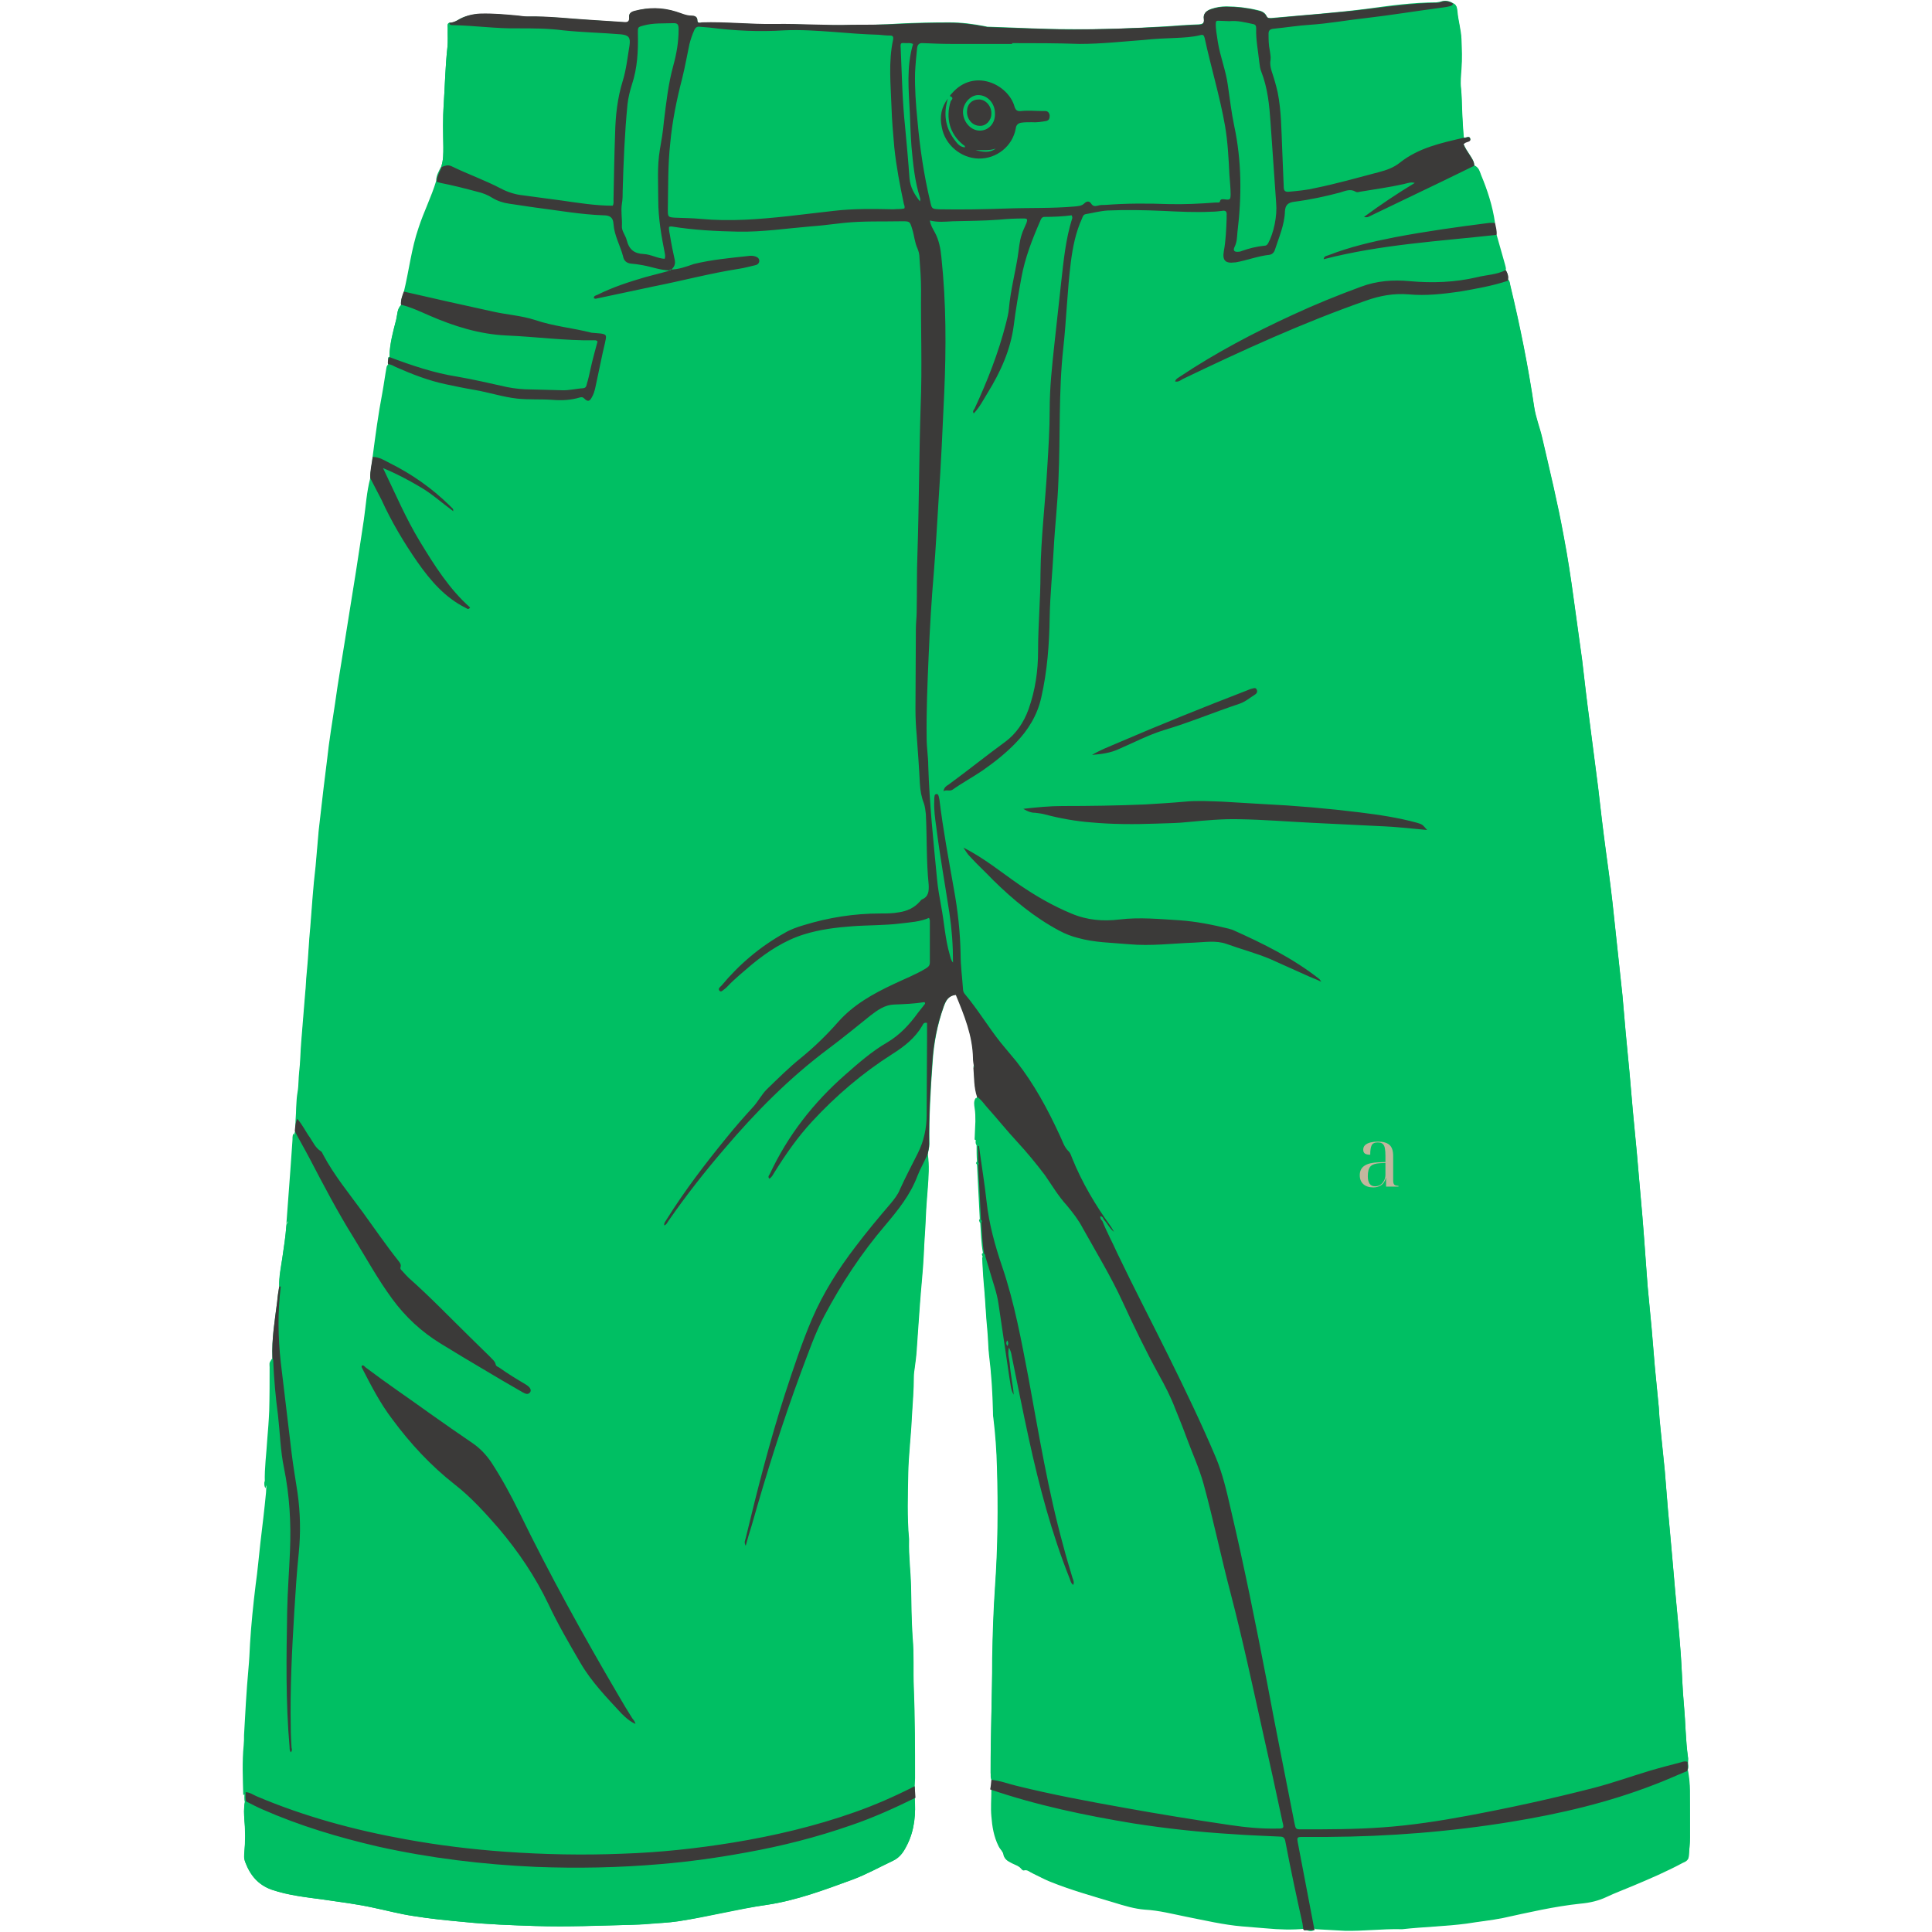 <svg xmlns="http://www.w3.org/2000/svg" xmlns:xlink="http://www.w3.org/1999/xlink" width="500" zoomAndPan="magnify" viewBox="0 0 375 375" height="500" preserveAspectRatio="xMidYMid meet" version="1.0"><defs><g/><clipPath id="92cb53eec9"><path d="M 47 0 L 327.953 0 L 327.953 375 L 47 375 Z M 47 0 " clip-rule="nonzero"/></clipPath></defs><g clip-path="url(#92cb53eec9)"><path fill="#00bf63" d="M 327.941 347.555 C 327.941 346.238 327.785 344.918 327.551 343.602 C 327.863 342.98 327.629 342.438 327.629 341.816 C 327.629 341.508 327.707 341.277 327.629 340.965 C 327.164 337.633 327.164 334.297 326.855 330.965 C 326.543 327.629 326.469 324.297 326.234 320.965 C 326.156 319.645 326.004 318.406 325.926 317.086 C 325.691 314.297 325.383 311.504 325.148 308.715 C 324.918 306.312 324.762 303.984 324.527 301.582 C 324.297 298.715 323.988 295.844 323.754 293.055 C 323.52 290.496 323.367 287.938 323.133 285.379 C 322.824 282.586 322.59 279.797 322.281 277.004 C 322.125 275.688 322.047 274.445 321.973 273.129 C 321.738 270.492 321.43 267.781 321.195 265.145 C 320.965 262.664 320.809 260.184 320.574 257.699 C 320.344 254.988 320.031 252.273 319.801 249.562 C 319.566 246.77 319.414 243.98 319.18 241.109 C 318.945 237.699 318.637 234.289 318.328 230.801 C 318.094 228.395 317.938 226.07 317.707 223.668 C 317.473 220.953 317.164 218.238 316.93 215.527 C 316.699 213.121 316.543 210.797 316.312 208.395 C 316.078 205.68 315.77 202.965 315.535 200.254 C 315.305 197.852 315.148 195.523 314.914 193.121 C 314.605 190.02 314.219 186.84 313.906 183.738 C 313.598 180.871 313.289 177.926 312.977 175.059 C 312.59 171.645 312.125 168.234 311.66 164.824 C 311.117 160.793 310.652 156.762 310.188 152.73 C 309.645 148.543 309.102 144.277 308.559 140.094 C 308.016 136.062 307.551 132.027 307.086 127.996 C 306.543 124.043 306 120.168 305.457 116.215 C 304.914 112.184 304.293 108.074 303.52 104.043 C 302.355 97.605 300.805 91.25 299.332 84.891 C 298.867 82.875 298.094 81.016 297.781 78.922 C 296.621 71.094 295.07 63.34 293.207 55.586 C 293.055 55.121 293.129 54.5 292.664 54.191 C 292.82 53.492 292.512 52.797 292.121 52.254 C 292.199 51.945 292.047 51.633 291.969 51.246 C 291.426 49.309 290.883 47.445 290.34 45.508 C 290.496 44.656 290.184 43.879 290.031 43.105 C 289.562 39.848 288.555 36.746 287.316 33.801 C 287.082 33.184 286.93 32.406 286.152 32.098 C 284.137 33.105 282.121 34.035 280.105 35.043 C 282.121 34.035 284.137 33.105 286.152 32.098 C 286.152 31.32 285.688 30.699 285.301 30.082 C 284.836 29.383 284.371 28.684 284.059 27.91 C 284.215 27.754 284.293 27.754 284.371 27.676 C 284.68 27.367 285.531 27.445 285.379 26.902 C 285.145 26.203 284.449 26.902 284.059 26.668 C 282.973 26.902 281.891 27.133 280.805 27.445 C 281.891 27.133 282.973 26.902 284.059 26.668 C 283.98 25.043 283.828 23.414 283.75 21.863 C 283.672 20.234 283.75 18.605 283.516 17.055 C 283.363 15.816 283.441 14.574 283.594 13.336 C 283.75 11.398 283.672 9.457 283.594 7.52 C 283.516 5.738 282.973 3.953 282.82 2.172 C 282.742 1.629 282.742 0.93 282.043 0.621 C 281.27 0.156 280.492 0 279.641 0.309 C 279.41 0.387 279.098 0.387 278.789 0.465 C 274.293 0.465 269.793 1.086 265.297 1.707 C 259.172 2.48 252.973 2.945 246.77 3.488 C 246.383 3.488 245.992 3.566 245.84 3.102 C 245.453 2.324 244.754 2.094 243.977 1.938 C 242.039 1.473 240.023 1.242 238.008 1.242 C 237 1.242 236.07 1.395 235.141 1.707 C 234.055 2.094 233.512 2.715 233.668 3.645 C 233.82 4.574 233.355 4.652 232.66 4.73 C 230.488 4.809 228.316 4.961 226.223 5.117 C 219.945 5.504 213.664 5.738 207.387 5.66 C 202.27 5.66 197.152 5.348 192.035 5.195 C 191.801 5.195 191.57 5.195 191.336 5.117 C 189.012 4.652 186.609 4.34 184.203 4.34 C 180.949 4.34 177.77 4.418 174.516 4.574 C 171.488 4.809 168.391 4.809 165.367 4.883 C 160.402 5.039 155.441 4.652 150.402 4.73 C 145.672 4.809 140.945 4.266 136.215 4.418 C 135.906 4.418 135.363 4.574 135.363 4.031 C 135.363 3.18 134.82 3.102 134.199 3.102 C 133.113 3.102 132.184 2.637 131.254 2.324 C 128.617 1.473 125.902 1.395 123.191 2.172 C 122.57 2.324 122.027 2.637 122.105 3.41 C 122.262 4.34 121.719 4.418 121.02 4.34 C 119.004 4.188 116.988 4.031 114.973 3.953 C 110.785 3.645 106.523 3.18 102.336 3.258 C 101.793 3.258 101.25 3.18 100.629 3.102 C 98.148 2.867 95.668 2.637 93.188 2.715 C 91.637 2.789 90.086 3.102 88.77 3.953 C 88.305 4.266 87.762 4.418 87.219 4.418 C 86.754 4.652 86.906 5.039 86.906 5.426 C 86.906 6.746 86.984 7.984 86.832 9.305 C 86.441 12.871 86.363 16.512 86.133 20.156 C 85.977 22.949 86.055 25.816 86.055 28.609 C 86.055 29.848 86.055 31.09 85.668 32.25 C 85.203 33.184 84.66 34.035 84.66 35.121 C 83.73 38.223 82.258 41.09 81.25 44.191 C 79.852 48.223 79.387 52.562 78.379 56.672 C 78.07 57.523 77.758 58.301 77.836 59.23 C 77.062 60.008 77.141 61.09 76.906 62.023 C 76.285 64.426 75.59 66.828 75.59 69.309 C 75.355 69.309 75.277 69.465 75.355 69.621 C 75.355 70.008 75.199 70.395 75.355 70.703 C 75.199 70.859 75.125 71.016 75.047 71.172 C 74.734 72.875 74.504 74.66 74.191 76.363 C 73.418 80.395 72.875 84.504 72.332 88.613 C 72.254 90.008 71.867 91.406 71.867 92.801 C 71.168 95.438 71.016 98.148 70.625 100.863 C 70.086 104.273 69.617 107.688 69.078 111.02 C 68.379 115.516 67.602 120.09 66.906 124.586 C 66.285 128.539 65.586 132.496 65.047 136.449 C 64.504 140.094 63.883 143.734 63.496 147.379 C 63.262 149.242 63.027 151.18 62.797 153.039 C 62.488 155.754 62.176 158.465 61.867 161.102 C 61.633 163.504 61.48 165.832 61.246 168.234 C 60.781 172.109 60.547 175.91 60.238 179.785 C 59.93 182.809 59.852 185.754 59.539 188.777 C 59.387 190.098 59.387 191.414 59.23 192.812 C 58.996 195.988 58.688 199.168 58.457 202.348 C 58.301 204.285 58.301 206.145 58.066 208.082 C 57.914 209.402 57.988 210.641 57.758 211.961 C 57.445 213.742 57.523 215.605 57.371 217.387 C 57.371 218.16 57.293 218.859 57.293 219.637 C 56.98 220.102 57.137 220.645 57.059 221.188 C 56.906 223.047 56.828 224.906 56.672 226.691 C 56.438 230.18 56.129 233.668 55.898 237.156 C 55.973 237.234 56.051 237.312 56.129 237.391 C 56.051 237.312 56.051 237.234 55.898 237.156 C 55.664 237.391 55.664 237.621 55.586 237.93 C 55.43 240.023 55.121 242.039 54.812 244.133 C 54.5 245.996 54.113 247.855 54.191 249.793 C 54.035 250.723 53.883 251.652 53.805 252.66 C 53.34 256.305 52.719 259.949 52.875 263.672 C 52.406 264.059 52.562 264.523 52.562 264.988 C 52.562 267.781 52.562 270.648 52.484 273.438 C 52.406 275.379 52.254 277.238 52.098 279.098 C 51.941 281.812 51.555 284.527 51.633 287.238 C 51.168 287.703 51.324 288.246 51.477 288.867 C 51.789 288.246 51.633 287.703 51.633 287.238 C 52.098 287.859 51.867 288.633 51.867 289.332 C 51.555 292.59 51.168 295.766 50.781 299.023 C 50.469 301.738 50.238 304.527 49.848 307.242 C 49.383 311.039 48.996 314.84 48.766 318.637 C 48.688 320.266 48.609 321.895 48.453 323.523 C 48.066 327.785 47.832 332.129 47.602 336.391 C 47.602 337.09 47.602 337.711 47.523 338.406 C 47.215 341.586 47.367 344.844 47.445 348.02 C 47.445 348.641 47.367 349.262 47.523 349.805 C 47.293 350.965 47.367 352.207 47.445 353.371 C 47.602 355.387 47.602 357.402 47.445 359.34 C 47.367 360.039 47.293 360.734 47.602 361.434 C 48.531 363.992 50.082 365.852 52.719 366.781 C 56.051 367.945 59.465 368.254 62.875 368.719 C 66.055 369.184 69.23 369.574 72.41 370.27 C 75.047 370.812 77.605 371.512 80.242 371.898 C 83.496 372.441 86.832 372.75 90.164 373.062 C 94.738 373.527 99.312 373.684 103.887 373.836 C 110.09 374.07 116.367 373.758 122.57 373.605 C 124.664 373.527 126.68 373.293 128.773 373.219 C 129.781 373.141 130.711 373.062 131.719 372.906 C 137.457 371.977 143.039 370.504 148.852 369.727 C 154.59 368.875 160.016 366.859 165.441 364.844 C 168.156 363.836 170.637 362.441 173.273 361.199 C 174.824 360.504 175.52 359.262 176.141 357.945 C 177.539 355.074 177.77 351.973 177.539 348.875 C 177.613 348.176 177.613 347.477 177.539 346.703 C 177.539 346.16 177.613 345.617 177.613 345.152 C 177.613 339.336 177.613 333.523 177.383 327.629 C 177.227 324.375 177.461 321.117 177.148 317.863 C 176.918 314.527 176.918 311.195 176.84 307.859 C 176.762 304.914 176.375 301.969 176.453 299.023 C 176.453 298.945 176.453 298.867 176.453 298.715 C 176.062 294.449 176.219 290.184 176.297 285.922 C 176.375 282.277 176.84 278.711 176.996 275.066 C 177.148 272.43 177.383 269.797 177.383 267.16 C 177.383 266.617 177.461 266.152 177.539 265.609 C 177.691 264.445 177.848 263.359 177.926 262.199 C 178.156 259.25 178.312 256.305 178.547 253.359 C 178.777 250.027 179.164 246.691 179.32 243.359 C 179.398 240.957 179.629 238.551 179.707 236.227 C 179.785 234.367 179.941 232.426 180.094 230.488 C 180.25 228.395 180.406 226.227 180.094 224.055 C 179.785 224.754 179.398 225.449 179.086 226.07 C 179.398 225.371 179.785 224.676 180.094 224.055 C 180.172 223.355 180.406 222.734 180.406 222.039 C 180.328 216.766 180.637 211.418 181.027 206.145 C 181.258 202.426 181.957 198.859 183.195 195.367 C 183.66 194.129 184.129 193.199 185.602 193.043 C 187.227 196.996 188.855 200.949 188.934 205.371 C 188.934 205.836 189.09 206.301 189.09 206.766 C 188.934 206.844 188.934 207 189.012 207.152 C 189.168 209.09 189.09 211.031 189.707 212.812 C 189.242 213.434 189.398 214.129 189.477 214.75 C 189.633 215.68 189.633 216.535 189.633 217.387 C 189.633 218.551 189.555 219.711 189.477 220.875 C 189.941 221.031 189.941 221.418 189.941 221.727 C 189.941 221.34 190.02 221.031 189.477 220.875 C 189.398 221.34 189.242 221.883 189.555 222.27 C 189.555 223.355 189.555 224.363 189.633 225.449 C 189.398 225.684 189.398 225.836 189.633 225.992 C 189.785 229.559 190.02 233.125 190.176 236.613 C 189.941 236.848 190.02 237 190.25 237.156 C 190.406 239.172 190.406 241.188 190.793 243.203 C 190.484 243.359 190.562 243.59 190.719 243.824 C 190.719 245.527 190.871 247.234 191.027 248.941 C 191.258 251.965 191.414 255.066 191.727 258.09 C 191.879 259.641 191.801 261.113 192.035 262.664 C 192.5 266.383 192.734 270.105 192.809 273.828 C 192.809 274.215 192.809 274.602 192.887 274.988 C 193.273 278.246 193.508 281.426 193.586 284.68 C 193.816 292.434 193.742 300.188 193.199 307.859 C 192.887 312.434 192.734 317.008 192.656 321.582 C 192.578 329.027 192.266 336.391 192.344 343.836 C 192.344 344.301 192.191 344.766 192.5 345.23 C 192.422 345.852 192.422 346.391 192.578 346.934 C 192.5 347.09 192.422 347.246 192.422 347.477 C 192.422 349.184 192.266 350.812 192.422 352.516 C 192.578 354.531 192.887 356.473 193.816 358.332 C 194.129 358.953 194.672 359.34 194.75 359.961 C 194.902 360.734 195.445 361.047 195.988 361.355 C 196.766 361.82 197.695 361.977 198.238 362.75 C 198.316 362.828 198.469 362.906 198.547 362.906 C 199.246 362.672 199.711 363.215 200.254 363.449 C 201.414 363.992 202.5 364.613 203.664 365.078 C 207.695 366.703 211.805 367.867 215.992 369.109 C 218.008 369.727 219.945 370.348 222.039 370.504 C 224.828 370.66 227.465 371.355 230.18 371.898 C 233.746 372.598 237.312 373.449 240.953 373.758 C 242.504 373.914 244.133 373.992 245.684 374.148 C 248.164 374.379 250.645 374.379 253.125 374.227 C 253.203 374.227 253.281 374.301 253.359 374.379 C 253.98 374.766 254.676 374.844 255.297 374.301 C 257.234 374.379 259.098 374.535 261.035 374.613 C 264.68 374.766 268.246 374.227 271.887 374.301 C 271.965 374.301 272.043 374.301 272.199 374.301 C 276.309 373.914 280.492 373.836 284.68 373.219 C 287.004 372.906 289.41 372.676 291.734 372.133 C 296.695 371.047 301.66 369.883 306.773 369.34 C 308.559 369.184 310.266 368.797 311.891 368.023 C 313.52 367.246 315.148 366.629 316.855 365.93 C 320.188 364.535 323.445 363.137 326.621 361.434 C 327.164 361.121 327.785 360.969 327.785 360.191 C 327.863 359.031 328.02 357.789 328.02 356.625 C 328.02 353.68 328.02 350.656 327.941 347.555 Z M 130.012 52.332 C 128.617 52.332 127.301 51.941 125.98 51.633 C 127.301 51.941 128.617 52.332 130.012 52.332 Z M 191.027 244.055 C 191.184 244.52 191.336 244.91 191.414 245.375 C 191.336 244.91 191.184 244.445 191.027 244.055 Z M 214.363 236.691 C 214.828 237.156 215.137 237.699 215.602 238.242 C 215.137 237.699 214.828 237.156 214.363 236.691 Z M 214.363 236.691 " fill-opacity="1" fill-rule="nonzero"/><path fill="#00bf63" d="M 253.359 374.535 C 253.98 374.535 254.676 374.535 255.297 374.457 C 254.676 375 254.059 374.844 253.359 374.535 Z M 51.633 287.16 C 51.168 287.625 51.324 288.168 51.477 288.789 C 51.789 288.168 51.711 287.625 51.633 287.16 C 51.711 287.16 51.633 287.16 51.633 287.16 Z M 214.363 236.691 C 214.207 236.383 214.129 236.07 213.664 235.992 C 213.586 236.457 213.82 236.691 214.051 236.922 C 214.129 236.848 214.285 236.77 214.363 236.691 Z M 195.445 260.184 C 195.137 260.57 195.289 260.879 195.445 261.266 C 195.758 260.801 195.68 260.57 195.445 260.184 Z M 189.863 18.453 C 188.312 18.453 186.84 20.156 186.918 21.863 C 186.996 23.723 188.469 25.352 190.176 25.352 C 191.879 25.352 193.121 23.957 193.121 22.02 C 193.121 20.004 191.648 18.453 189.863 18.453 Z M 187.691 21.707 C 187.691 20.234 188.625 19.227 190.02 19.305 C 191.336 19.305 192.5 20.621 192.422 22.094 C 192.344 23.414 191.336 24.5 190.098 24.5 C 188.777 24.5 187.691 23.258 187.691 21.707 Z M 49.695 348.641 C 59.074 352.594 68.766 355.23 78.691 357.012 C 85.047 358.176 91.48 358.875 97.918 359.418 C 105.516 360.039 113.113 360.113 120.711 359.805 C 127.918 359.57 135.129 358.797 142.262 357.633 C 150.246 356.316 158.156 354.457 165.832 351.742 C 169.863 350.348 173.738 348.641 177.461 346.703 C 177.461 346.16 177.539 345.617 177.539 345.152 C 177.539 339.336 177.539 333.523 177.305 327.629 C 177.148 324.375 177.383 321.117 177.07 317.863 C 176.84 314.527 176.84 311.195 176.762 307.859 C 176.684 304.914 176.297 301.969 176.375 299.023 C 176.375 298.945 176.375 298.867 176.375 298.715 C 175.988 294.449 176.141 290.184 176.219 285.922 C 176.297 282.277 176.762 278.711 176.918 275.066 C 177.07 272.43 177.305 269.797 177.305 267.16 C 177.305 266.617 177.383 266.152 177.461 265.609 C 177.613 264.445 177.77 263.359 177.848 262.199 C 178.078 259.25 178.234 256.305 178.469 253.359 C 178.699 250.027 179.086 246.691 179.242 243.359 C 179.32 240.957 179.555 238.551 179.629 236.227 C 179.707 234.367 179.863 232.426 180.02 230.488 C 180.172 228.395 180.328 226.227 180.02 224.055 C 179.398 225.449 178.621 226.77 178.078 228.164 C 176.684 231.883 174.281 234.832 171.801 237.777 C 167.227 243.125 163.352 249.02 160.016 255.297 C 158.156 258.785 156.914 262.508 155.52 266.152 C 151.875 275.996 148.773 285.922 145.906 296 C 145.52 297.238 145.129 298.48 144.742 299.953 C 144.355 299.254 144.664 298.867 144.742 298.48 C 146.992 289.102 149.395 279.719 152.34 270.57 C 153.969 265.609 155.598 260.648 157.613 255.918 C 159.785 250.879 162.73 246.227 166.062 241.887 C 168.234 239.016 170.559 236.227 172.887 233.512 C 173.582 232.66 174.281 231.809 174.668 230.801 C 175.754 228.395 176.996 226.07 178.156 223.742 C 179.32 221.418 179.863 218.938 179.863 216.301 C 179.863 211.262 179.941 206.223 179.941 201.184 C 179.941 200.254 179.941 199.402 179.941 198.469 C 179.32 198.316 179.164 198.703 179.012 199.012 C 177.613 201.418 175.523 203.043 173.195 204.516 C 167.457 208.16 162.266 212.582 157.613 217.621 C 154.82 220.645 152.496 223.977 150.324 227.465 C 150.016 227.93 149.859 228.395 149.316 228.707 C 149.008 228.316 149.238 228.086 149.395 227.852 C 152.883 220.332 157.922 213.898 164.125 208.473 C 166.684 206.223 169.242 203.973 172.188 202.27 C 174.668 200.797 176.531 198.781 178.156 196.531 C 178.621 195.91 179.164 195.293 179.555 194.75 C 179.555 194.516 179.477 194.438 179.398 194.438 C 177.461 194.75 175.523 194.828 173.504 194.902 C 171.723 194.98 170.328 195.988 169.008 196.996 C 166.297 199.168 163.66 201.34 160.867 203.434 C 153.27 209.09 146.68 215.758 140.555 222.969 C 136.758 227.387 133.113 232.039 129.781 236.848 C 129.547 237.156 129.395 237.621 128.926 237.777 C 128.852 237.234 129.238 236.922 129.395 236.613 C 132.883 231.031 136.914 225.762 141.098 220.645 C 142.727 218.629 144.434 216.688 146.137 214.828 C 147.145 213.742 147.766 212.426 148.852 211.34 C 151.023 209.246 153.195 207.074 155.52 205.215 C 158.078 203.121 160.48 200.797 162.652 198.316 C 165.676 194.902 169.473 192.812 173.43 190.949 C 175.52 189.941 177.77 189.09 179.785 187.848 C 180.25 187.539 180.484 187.305 180.484 186.688 C 180.484 183.973 180.484 181.336 180.484 178.625 C 180.484 178.469 180.406 178.391 180.328 178.082 C 178.547 178.855 176.684 178.934 174.824 179.164 C 171.723 179.555 168.543 179.477 165.441 179.707 C 162.266 179.941 159.164 180.328 156.141 181.258 C 152.34 182.422 149.008 184.594 145.906 187.152 C 144.277 188.547 142.648 189.863 141.176 191.414 C 140.945 191.648 140.789 191.805 140.555 191.957 C 140.246 192.191 139.938 192.578 139.625 192.191 C 139.316 191.805 139.781 191.492 140.016 191.262 C 143.504 187.074 147.535 183.664 152.262 181.027 C 153.426 180.328 154.742 179.863 156.062 179.477 C 160.867 178.004 165.832 177.227 170.871 177.227 C 172.109 177.227 173.273 177.227 174.512 176.996 C 176.062 176.762 177.461 176.141 178.547 174.902 C 178.699 174.746 178.777 174.59 178.934 174.516 C 180.25 173.973 180.328 172.887 180.25 171.566 C 179.785 167.07 179.941 162.496 179.707 157.922 C 179.629 157.227 179.555 156.527 179.32 155.832 C 178.855 154.668 178.621 153.348 178.547 152.031 C 178.391 148.852 178.156 145.75 177.926 142.574 C 177.77 140.867 177.691 139.238 177.691 137.535 C 177.691 132.34 177.77 127.223 177.77 122.027 C 177.77 120.867 177.926 119.703 177.926 118.617 C 178.004 114.816 177.926 111.02 178.078 107.297 C 178.391 97.762 178.391 88.227 178.699 78.691 C 179.012 71.172 178.699 63.648 178.777 56.129 C 178.777 54.113 178.621 52.02 178.469 49.926 C 178.469 49.309 178.312 48.688 178.078 48.145 C 177.539 46.98 177.461 45.664 177.07 44.422 C 176.605 42.871 176.605 42.871 175.055 42.871 C 171.336 42.949 167.535 42.797 163.816 43.184 C 161.645 43.414 159.395 43.727 157.227 43.879 C 152.574 44.27 148 44.965 143.348 44.887 C 139.008 44.812 134.664 44.578 130.324 43.879 C 130.168 43.879 130.09 43.879 129.859 43.957 C 129.781 44.656 130.012 45.277 130.09 45.895 C 130.324 47.371 130.633 48.844 130.941 50.238 C 131.176 51.168 130.867 51.867 130.09 52.41 C 131.719 52.41 133.191 51.867 134.742 51.477 C 138.23 50.625 141.797 50.316 145.285 49.926 C 145.75 49.852 146.215 49.852 146.68 50.004 C 147.07 50.16 147.457 50.395 147.457 50.938 C 147.457 51.402 147.07 51.633 146.68 51.711 C 145.598 51.945 144.59 52.254 143.504 52.41 C 137.922 53.262 132.492 54.734 126.988 55.82 C 123.191 56.594 119.469 57.371 115.672 58.223 C 115.594 58.223 115.516 58.145 115.359 58.145 C 115.281 57.602 115.746 57.602 116.059 57.449 C 119.004 55.977 122.184 54.969 125.285 54.035 C 126.602 53.648 127.996 53.262 129.395 52.953 C 129.625 52.875 129.934 52.953 130.09 52.562 C 128.23 52.562 126.523 51.867 124.742 51.555 C 123.965 51.402 123.27 51.324 122.492 51.246 C 121.641 51.168 121.098 50.703 120.941 49.852 C 120.398 47.758 119.238 45.82 119.082 43.57 C 119.004 42.254 118.383 41.863 117.066 41.863 C 112.723 41.711 108.383 40.934 104.117 40.391 C 102.336 40.16 100.629 39.848 98.848 39.617 C 97.684 39.461 96.52 39.074 95.512 38.453 C 94.66 37.91 93.652 37.523 92.645 37.289 C 90.32 36.672 87.914 36.051 85.512 35.586 C 85.203 35.508 84.969 35.43 84.738 35.352 C 83.805 38.453 82.332 41.32 81.324 44.422 C 79.93 48.453 79.465 52.797 78.457 56.906 C 84.195 58.223 90.008 59.543 95.746 60.781 C 98.461 61.402 101.25 61.559 103.887 62.41 C 107.453 63.574 111.25 63.961 114.895 64.891 C 115.516 65.047 116.137 64.969 116.68 65.047 C 117.609 65.199 117.762 65.355 117.609 66.363 C 117.453 67.141 117.223 67.914 117.066 68.766 C 116.602 70.938 116.137 73.188 115.672 75.355 C 115.516 76.133 115.359 76.828 114.895 77.527 C 114.43 78.227 114.043 78.301 113.5 77.684 C 113.188 77.371 113.035 77.371 112.648 77.449 C 110.863 77.992 109.082 78.07 107.219 77.914 C 104.973 77.762 102.723 77.914 100.477 77.684 C 97.605 77.371 94.895 76.441 92.102 75.977 C 90.242 75.668 88.457 75.203 86.598 74.891 C 83.188 74.195 80.008 72.953 76.906 71.559 C 76.441 71.324 75.977 71.016 75.434 71.016 C 75.277 71.172 75.199 71.324 75.125 71.48 C 74.812 73.188 74.582 74.969 74.27 76.676 C 73.496 80.707 72.953 84.816 72.41 88.926 C 73.652 89 74.734 89.699 75.82 90.164 C 80.086 92.258 83.961 94.973 87.297 98.305 C 87.527 98.539 87.762 98.77 87.992 99.004 C 88.07 99.078 87.992 99.156 88.07 99.469 C 85.824 97.84 83.805 96.055 81.48 94.66 C 79.234 93.344 76.906 92.102 74.426 91.094 C 76.75 95.902 78.844 100.941 81.637 105.438 C 84.426 110.012 87.297 114.508 91.328 118.152 C 90.863 118.695 90.707 118.383 90.473 118.23 C 86.52 116.215 83.652 112.957 81.094 109.312 C 78.457 105.516 76.055 101.484 74.117 97.219 C 73.418 95.824 72.645 94.43 71.945 93.031 C 71.246 95.668 71.094 98.383 70.703 101.098 C 70.16 104.508 69.695 107.918 69.152 111.25 C 68.457 115.75 67.68 120.324 66.984 124.82 C 66.363 128.773 65.664 132.727 65.121 136.68 C 64.578 140.324 63.961 143.969 63.57 147.613 C 63.34 149.473 63.105 151.41 62.875 153.273 C 62.562 155.984 62.254 158.699 61.945 161.336 C 61.711 163.738 61.555 166.062 61.324 168.469 C 60.859 172.344 60.625 176.141 60.316 180.02 C 60.004 183.043 59.93 185.988 59.617 189.012 C 59.465 190.328 59.465 191.648 59.309 193.043 C 59.074 196.223 58.766 199.402 58.531 202.578 C 58.379 204.516 58.379 206.379 58.145 208.316 C 57.988 209.633 58.066 210.875 57.836 212.191 C 57.523 213.977 57.602 215.836 57.445 217.621 C 58.457 218.703 59.074 220.102 59.93 221.262 C 60.625 222.195 61.09 223.277 62.02 223.898 C 62.176 224.055 62.332 224.285 62.41 224.441 C 64.656 228.551 67.527 232.117 70.238 235.84 C 72.488 238.941 74.66 242.117 77.062 245.141 C 77.371 245.531 77.684 245.84 77.527 246.383 C 77.449 246.77 77.684 247.004 77.914 247.234 C 78.301 247.621 78.691 248.086 79.078 248.477 C 83.188 252.121 86.984 256.074 90.938 259.949 C 92.258 261.266 93.574 262.508 94.895 263.824 C 95.359 264.215 95.824 264.602 95.977 265.297 C 96.055 265.688 96.445 265.766 96.676 265.918 C 98.305 267.16 100.086 268.168 101.793 269.176 C 101.871 269.254 101.949 269.254 102.027 269.332 C 102.723 269.797 102.957 270.262 102.645 270.727 C 102.18 271.27 101.715 270.957 101.25 270.727 C 98.691 269.254 96.133 267.781 93.574 266.23 C 90.785 264.602 87.992 262.895 85.203 261.191 C 81.559 258.941 78.457 256.074 75.898 252.586 C 73.109 248.785 70.859 244.598 68.379 240.645 C 65.277 235.684 62.641 230.41 59.852 225.293 C 58.922 223.512 57.988 221.805 56.98 220.023 C 56.672 220.488 56.828 221.031 56.75 221.574 C 56.594 223.434 56.516 225.293 56.363 227.078 C 56.129 230.566 55.82 234.055 55.586 237.543 C 55.973 237.855 55.898 238.242 55.82 238.629 C 55.664 240.258 55.508 241.965 55.199 243.59 C 54.891 245.684 54.578 247.699 54.422 249.793 C 54.422 249.949 54.348 250.027 54.27 250.18 C 53.648 255.066 53.727 260.027 54.27 264.91 C 54.965 270.727 55.586 276.617 56.363 282.434 C 56.672 285.066 57.215 287.625 57.523 290.262 C 58.066 294.141 58.145 298.016 57.758 301.891 C 57.371 305.613 57.137 309.336 56.906 313.055 C 56.438 320.652 56.051 328.25 56.207 335.848 C 56.207 337.168 56.363 338.406 56.363 339.727 C 56.363 339.957 56.438 340.27 56.207 340.578 C 55.898 340.27 55.973 339.879 55.973 339.57 C 55.199 330.809 55.355 321.973 55.508 313.133 C 55.586 309.258 55.82 305.379 56.051 301.504 C 56.285 296.078 55.973 290.727 54.891 285.379 C 54.191 281.969 54.113 278.555 53.727 275.145 C 53.34 271.656 52.949 268.09 52.797 264.602 C 52.797 264.445 52.641 264.289 52.641 264.059 C 52.176 264.445 52.332 264.91 52.332 265.375 C 52.332 268.168 52.332 271.035 52.254 273.828 C 52.176 275.766 52.02 277.625 51.867 279.484 C 51.711 282.199 51.324 284.914 51.398 287.625 C 51.867 288.246 51.633 289.023 51.633 289.719 C 51.324 292.977 50.934 296.156 50.547 299.41 C 50.238 302.125 50.004 304.914 49.617 307.629 C 49.152 311.426 48.766 315.227 48.531 319.023 C 48.453 320.652 48.375 322.281 48.223 323.91 C 47.832 328.172 47.602 332.516 47.367 336.777 C 47.367 337.477 47.367 338.098 47.293 338.793 C 46.98 341.973 47.137 345.23 47.215 348.406 C 48.375 347.867 48.996 348.332 49.695 348.641 Z M 120.32 332.438 C 117.453 329.336 114.508 326.312 112.336 322.59 C 110.164 318.871 107.996 315.07 106.133 311.195 C 103.652 305.844 100.32 301.039 96.52 296.543 C 93.887 293.441 91.172 290.496 87.992 288.016 C 83.34 284.371 79.387 280.027 75.82 275.301 C 73.574 272.277 71.789 268.941 70.086 265.609 C 70.008 265.375 69.773 265.223 69.93 264.91 C 70.316 264.758 70.473 265.145 70.703 265.297 C 74.812 268.398 79.078 271.27 83.266 274.293 C 85.898 276.23 88.613 278.168 91.402 279.953 C 92.879 280.961 94.039 282.199 95.047 283.672 C 97.141 286.773 98.848 290.031 100.477 293.363 C 106.445 305.457 112.879 317.32 119.703 328.871 C 120.633 330.422 121.562 331.895 122.414 333.367 C 122.57 333.602 122.879 333.832 122.727 334.297 C 121.949 333.988 121.098 333.289 120.32 332.438 Z M 280.184 35.199 C 275.531 37.445 270.957 39.617 266.305 41.863 C 265.918 42.02 265.531 42.406 264.832 42.176 C 268.09 39.773 271.344 37.602 274.68 35.586 C 273.902 35.352 273.207 35.664 272.508 35.816 C 269.719 36.438 266.848 36.824 264.059 37.289 C 263.746 37.367 263.438 37.445 263.203 37.289 C 262.195 36.672 261.188 37.137 260.18 37.445 C 257.234 38.223 254.367 38.84 251.344 39.23 C 250.102 39.383 249.559 39.848 249.484 41.09 C 249.406 43.727 248.32 46.129 247.543 48.531 C 247.391 49.074 247 49.461 246.461 49.539 C 244.211 49.773 242.117 50.625 239.871 51.012 C 239.793 51.012 239.793 51.012 239.715 51.012 C 237.93 51.246 237.312 50.625 237.621 48.844 C 238.008 46.75 238.086 44.656 238.164 42.562 C 238.164 42.328 238.164 42.098 238.164 41.863 C 238.242 41.168 238.008 40.855 237.234 41.012 C 236.613 41.09 235.914 41.168 235.297 41.168 C 232.117 41.32 229.016 41.168 225.836 41.012 C 222.27 40.855 218.703 40.781 215.137 40.934 C 213.664 41.012 212.27 41.398 210.875 41.633 C 210.332 41.711 210.254 42.098 210.098 42.484 C 208.859 45.199 208.316 47.988 207.93 50.934 C 207.23 56.516 207.074 62.098 206.453 67.68 C 205.523 76.211 205.914 84.738 205.523 93.188 C 205.371 97.762 204.828 102.258 204.594 106.754 C 204.363 111.176 203.898 115.516 203.82 119.934 C 203.742 125.129 203.355 130.324 202.191 135.441 C 201.414 138.93 199.633 141.797 197.23 144.277 C 195.293 146.293 193.121 148 190.793 149.629 C 188.855 150.945 186.84 152.031 184.98 153.348 C 184.359 153.738 183.816 153.273 183.195 153.66 C 183.352 152.883 183.738 152.652 184.129 152.418 C 187.848 149.707 191.492 146.758 195.215 144.047 C 197.309 142.496 198.781 140.324 199.711 137.766 C 201.027 134.043 201.57 130.324 201.57 126.371 C 201.57 121.406 202.035 116.445 202.035 111.406 C 202.113 104.508 202.965 97.684 203.355 90.785 C 203.586 87.062 203.82 83.344 203.82 79.621 C 203.82 75.277 204.285 71.016 204.75 66.75 C 205.215 62.719 205.602 58.766 206.066 54.734 C 206.531 50.625 206.922 46.516 208.16 42.562 C 208.238 42.406 208.238 42.176 208.082 41.863 C 206.379 42.098 204.594 42.176 202.812 42.176 C 202.27 42.176 202.113 42.641 201.957 43.027 C 200.406 46.594 199.012 50.16 198.316 54.035 C 197.773 57.059 197.23 60.16 196.84 63.262 C 196.223 67.992 194.281 72.254 191.801 76.285 C 190.949 77.684 190.25 79.078 189.09 80.316 C 188.777 79.93 189.09 79.621 189.242 79.387 C 191.727 74.039 193.895 68.535 195.367 62.719 C 195.602 61.789 195.832 60.859 195.91 59.93 C 196.223 56.516 197.074 53.262 197.617 49.926 C 197.848 48.453 197.926 46.98 198.391 45.586 C 198.625 44.812 199.012 44.113 199.324 43.336 C 199.555 42.641 199.477 42.484 198.781 42.484 C 197.152 42.484 195.602 42.562 193.973 42.719 C 190.949 42.949 188.004 42.949 184.98 43.027 C 183.508 43.105 182.113 43.262 180.562 42.871 C 180.715 43.805 181.102 44.422 181.492 45.121 C 182.344 46.672 182.652 48.379 182.809 50.082 C 183.738 58.844 183.738 67.605 183.352 76.363 C 183.043 83.266 182.73 90.164 182.266 96.988 C 181.957 101.715 181.723 106.445 181.336 111.176 C 180.871 116.602 180.562 121.949 180.328 127.379 C 180.094 132.727 179.863 138.078 179.941 143.426 C 179.941 145.207 180.25 146.992 180.25 148.699 C 180.484 156.062 181.258 163.426 181.957 170.715 C 182.113 172.422 182.422 174.125 182.73 175.832 C 183.352 179.012 183.508 182.266 184.438 185.445 C 184.594 185.91 184.594 186.375 185.059 186.918 C 185.059 183.508 184.824 180.406 184.359 177.305 C 183.508 171.723 182.5 166.141 181.801 160.559 C 181.57 158.93 181.336 157.227 181.414 155.52 C 181.414 155.211 181.414 154.82 181.492 154.512 C 181.492 154.355 181.645 154.203 181.879 154.203 C 182.113 154.203 182.188 154.355 182.266 154.59 C 182.344 154.82 182.344 155.055 182.422 155.289 C 183.121 161.102 184.203 166.84 185.211 172.574 C 185.988 176.762 186.453 181.027 186.531 185.289 C 186.531 187.539 186.84 189.785 186.996 192.035 C 186.996 192.344 187.074 192.656 187.305 192.965 C 189.863 195.988 191.879 199.402 194.359 202.5 C 195.367 203.742 196.375 204.906 197.383 206.145 C 200.797 210.488 203.43 215.371 205.758 220.41 C 206.301 221.496 206.609 222.734 207.539 223.59 C 207.852 223.898 208.004 224.441 208.16 224.828 C 210.098 229.637 212.734 234.055 215.758 238.242 C 215.914 238.473 216.066 238.785 216.301 239.172 C 215.449 238.551 215.059 237.543 214.363 236.848 C 214.285 236.922 214.129 237 214.051 237.078 C 214.906 239.25 215.992 241.188 216.922 243.281 C 220.176 250.102 223.668 256.77 227 263.516 C 230.18 269.949 233.281 276.387 236.07 282.977 C 237.387 286.152 238.164 289.488 238.938 292.898 C 241.574 304.062 243.824 315.305 245.992 326.547 C 247.699 335.695 249.559 344.84 251.344 353.988 C 251.574 355.074 251.574 355.152 252.582 355.152 C 257.855 355.152 263.203 355.152 268.477 354.766 C 273.98 354.379 279.484 353.523 284.914 352.516 C 293.207 350.965 301.348 349.184 309.488 347.09 C 313.055 346.16 316.543 344.918 320.109 343.832 C 322.203 343.215 324.297 342.672 326.391 342.129 C 326.777 341.973 327.242 341.895 327.629 342.051 C 327.629 341.742 327.707 341.508 327.629 341.199 C 327.164 337.863 327.164 334.531 326.855 331.195 C 326.547 327.863 326.469 324.531 326.234 321.195 C 326.156 319.879 326.004 318.637 325.926 317.32 C 325.691 314.527 325.383 311.738 325.148 308.945 C 324.918 306.543 324.762 304.219 324.527 301.812 C 324.297 298.945 323.988 296.078 323.754 293.285 C 323.52 290.727 323.367 288.168 323.133 285.609 C 322.824 282.82 322.59 280.027 322.281 277.238 C 322.125 275.918 322.047 274.68 321.973 273.363 C 321.738 270.727 321.43 268.012 321.195 265.375 C 320.965 262.895 320.809 260.414 320.574 257.934 C 320.344 255.219 320.031 252.508 319.801 249.793 C 319.566 247.004 319.414 244.211 319.18 241.344 C 318.949 237.93 318.637 234.52 318.328 231.031 C 318.094 228.629 317.938 226.301 317.707 223.898 C 317.473 221.188 317.164 218.473 316.93 215.758 C 316.699 213.355 316.543 211.031 316.312 208.625 C 316.078 205.914 315.77 203.199 315.535 200.484 C 315.305 198.082 315.148 195.758 314.914 193.352 C 314.605 190.254 314.219 187.074 313.906 183.973 C 313.598 181.105 313.289 178.156 312.977 175.289 C 312.59 171.879 312.125 168.469 311.66 165.055 C 311.117 161.023 310.652 156.992 310.188 152.961 C 309.645 148.773 309.102 144.512 308.559 140.324 C 308.016 136.293 307.551 132.262 307.086 128.23 C 306.543 124.277 306 120.398 305.457 116.445 C 304.914 112.414 304.293 108.305 303.52 104.273 C 302.355 97.84 300.805 91.48 299.332 85.125 C 298.867 83.109 298.094 81.25 297.781 79.156 C 296.621 71.324 295.07 63.574 293.207 55.82 C 293.055 55.355 293.129 54.734 292.664 54.426 C 289.641 55.434 286.465 55.977 283.363 56.516 C 280.105 57.059 276.773 57.371 273.438 57.059 C 270.57 56.828 267.777 57.371 265.066 58.301 C 252.895 62.566 241.109 67.914 229.559 73.496 C 229.094 73.727 228.707 74.039 228.086 73.961 C 228.242 73.418 228.707 73.262 229.016 73.031 C 235.992 68.457 243.359 64.582 250.957 61.016 C 255.297 59 259.715 57.293 264.137 55.586 C 267.312 54.426 270.414 54.191 273.672 54.5 C 278.012 54.891 282.355 54.734 286.695 53.727 C 288.555 53.262 290.496 53.262 292.277 52.332 C 292.355 52.02 292.199 51.711 292.121 51.324 C 291.582 49.387 291.039 47.523 290.496 45.586 C 279.254 46.828 268.012 47.445 256.926 50.316 C 257.004 49.617 257.547 49.695 257.855 49.539 C 262.043 47.91 266.383 46.902 270.727 46.051 C 276.773 44.887 282.898 44.035 289.098 43.262 C 289.488 43.184 289.875 43.262 290.184 43.262 C 289.719 40.004 288.711 36.902 287.473 33.957 C 287.238 33.336 287.082 32.562 286.309 32.25 C 284.293 33.184 282.277 34.191 280.184 35.199 Z M 197.848 171.723 C 201.027 173.895 204.363 175.832 207.93 177.305 C 211.027 178.547 214.051 178.855 217.309 178.469 C 221.184 178.004 225.062 178.312 228.938 178.625 C 232.195 178.855 235.371 179.477 238.473 180.25 C 238.785 180.328 239.016 180.328 239.25 180.484 C 245.141 183.121 250.879 185.988 256.074 190.02 C 256.148 190.098 256.148 190.176 256.461 190.562 C 255.531 190.176 254.754 189.863 254.133 189.555 C 251.574 188.469 249.016 187.305 246.535 186.145 C 243.746 184.902 240.879 184.207 238.008 183.195 C 235.992 182.422 233.82 182.887 231.73 182.965 C 227.543 183.195 223.277 183.664 219.094 183.273 C 215.758 182.965 212.426 182.965 209.168 182.035 C 207.93 181.648 206.766 181.18 205.602 180.641 C 200.797 178.082 196.609 174.668 192.809 170.871 C 191.258 169.32 189.633 167.848 188.234 166.219 C 187.848 165.754 187.539 165.211 186.996 164.512 C 191.027 166.605 194.359 169.32 197.848 171.723 Z M 206.301 156.527 C 211.648 156.449 217 156.449 222.348 156.219 C 224.906 156.141 227.465 155.906 230.102 155.676 C 232.504 155.441 234.906 155.598 237.312 155.676 C 239.945 155.754 242.582 155.984 245.141 156.141 C 251.5 156.449 257.777 156.992 264.059 157.77 C 267.777 158.234 271.5 158.777 275.145 159.785 C 276.152 160.094 276.152 160.094 277.082 161.18 C 276.152 161.102 275.453 161.023 274.68 160.945 C 272.742 160.793 270.879 160.559 268.941 160.48 C 264.211 160.25 259.484 160.016 254.754 159.785 C 250.023 159.551 245.297 159.164 240.566 159.086 C 237.312 159.008 233.977 159.32 230.723 159.629 C 228.629 159.785 226.613 159.863 224.52 159.938 C 220.332 160.094 216.066 160.094 211.883 159.707 C 208.859 159.395 205.836 158.93 202.887 158.156 C 202.27 158 201.727 157.922 201.105 157.848 C 200.406 157.77 199.711 157.691 198.855 157.148 C 201.414 156.762 203.898 156.527 206.301 156.527 Z M 216.844 144.355 C 225.141 140.711 233.59 137.379 242.039 134.121 C 242.426 133.969 242.738 133.812 243.125 133.734 C 243.434 133.656 243.824 133.504 243.977 133.891 C 244.133 134.277 244.055 134.664 243.668 134.898 C 242.66 135.52 241.73 136.293 240.645 136.68 C 235.762 138.309 230.953 140.324 225.992 141.797 C 222.969 142.652 220.176 144.125 217.309 145.441 C 215.68 146.141 213.898 146.449 212.113 146.758 C 213.586 145.75 215.215 145.133 216.844 144.355 Z M 192.422 345.461 C 192.191 344.996 192.344 344.531 192.266 344.066 C 192.266 336.625 192.578 329.258 192.578 321.816 C 192.656 317.242 192.809 312.668 193.121 308.094 C 193.664 300.34 193.742 292.59 193.508 284.914 C 193.43 281.656 193.199 278.402 192.809 275.223 C 192.734 274.836 192.734 274.445 192.734 274.059 C 192.656 270.34 192.422 266.617 191.957 262.895 C 191.801 261.422 191.801 259.871 191.648 258.32 C 191.336 255.297 191.258 252.195 190.949 249.172 C 190.793 247.469 190.719 245.762 190.641 244.055 C 190.719 244.055 190.793 244.055 190.871 244.055 C 191.105 244.91 191.414 245.762 191.648 246.613 C 192.266 248.863 193.121 250.957 193.43 253.281 C 194.129 258.012 194.75 262.742 195.523 267.469 C 195.68 268.633 195.758 269.797 196.375 270.879 C 196.301 269.871 196.145 268.941 195.988 267.934 C 195.832 266.926 195.68 265.84 195.602 264.832 C 195.523 263.902 195.215 262.973 195.445 261.734 C 195.832 262.43 195.91 262.895 195.988 263.359 C 197.074 268.711 198.16 274.137 199.324 279.484 C 201.262 288.711 203.742 297.781 207.23 306.543 C 207.387 306.93 207.461 307.473 207.93 307.785 C 208.238 307.242 207.93 306.777 207.773 306.387 C 207.152 304.297 206.531 302.281 205.988 300.188 C 203.121 289.488 201.262 278.555 199.246 267.625 C 197.926 260.336 196.531 253.051 194.129 245.996 C 192.734 241.887 191.57 237.699 191.105 233.359 C 190.719 229.715 190.098 226.148 189.633 222.582 C 189.477 222.117 189.941 221.418 189.168 221.188 C 189.242 220.023 189.242 218.859 189.32 217.695 C 189.32 216.766 189.32 215.914 189.168 215.062 C 189.09 214.441 188.934 213.742 189.398 213.121 C 190.25 213.59 190.719 214.441 191.336 215.137 C 193.273 217.387 195.215 219.711 197.23 221.883 C 199.09 223.977 200.871 226.07 202.578 228.316 C 204.051 230.258 205.215 232.352 206.844 234.211 C 208.082 235.527 209.09 237 209.945 238.629 C 212.504 243.359 215.371 247.934 217.617 252.816 C 219.867 257.699 222.191 262.508 224.75 267.16 C 225.914 269.254 227 271.348 227.852 273.594 C 228.551 275.531 229.324 277.395 230.102 279.332 C 231.188 282.277 232.504 285.145 233.355 288.168 C 235.297 295.223 236.77 302.355 238.629 309.488 C 240.953 318.484 242.895 327.555 244.91 336.547 C 246.148 342.359 247.391 348.098 248.707 353.914 C 248.941 355.074 248.941 355.074 247.777 355.152 C 244.598 355.23 241.496 354.922 238.395 354.457 C 231.574 353.449 224.75 352.285 218.008 351.121 C 210.953 349.883 203.973 348.562 197.074 346.859 C 195.68 346.238 194.129 345.617 192.422 345.461 Z M 177.539 348.875 C 177.77 352.051 177.539 355.074 176.141 357.945 C 175.445 359.262 174.746 360.504 173.273 361.199 C 170.637 362.441 168.156 363.836 165.441 364.844 C 160.016 366.781 154.59 368.875 148.852 369.727 C 143.113 370.582 137.457 372.055 131.719 372.906 C 130.711 373.062 129.781 373.141 128.773 373.219 C 126.68 373.371 124.664 373.605 122.57 373.605 C 116.367 373.758 110.09 373.992 103.887 373.836 C 99.312 373.684 94.738 373.527 90.164 373.062 C 86.832 372.75 83.574 372.441 80.242 371.898 C 77.605 371.512 75.047 370.812 72.41 370.27 C 69.23 369.574 66.055 369.184 62.875 368.719 C 59.465 368.254 55.973 367.867 52.719 366.781 C 50.16 365.852 48.609 363.992 47.602 361.434 C 47.367 360.734 47.367 360.039 47.445 359.34 C 47.68 357.324 47.68 355.309 47.445 353.371 C 47.367 352.207 47.293 350.965 47.523 349.805 C 48.609 350.348 49.617 350.891 50.703 351.355 C 57.914 354.531 65.434 356.781 73.109 358.562 C 83.188 360.812 93.422 362.055 103.809 362.52 C 111.871 362.828 119.934 362.672 127.996 361.977 C 133.578 361.512 139.082 360.734 144.59 359.727 C 151.488 358.488 158.234 356.781 164.898 354.457 C 169.242 352.672 173.43 350.891 177.539 348.875 Z M 255.297 374.457 C 254.211 368.797 253.125 363.137 252.039 357.402 C 251.887 356.395 251.887 356.395 252.973 356.395 C 254.598 356.395 256.148 356.395 257.777 356.395 C 269.719 356.316 281.656 355.387 293.52 353.449 C 302.977 351.898 312.281 349.727 321.273 346.238 C 323.445 345.383 325.535 344.453 327.629 343.602 C 327.863 344.918 328.02 346.238 328.02 347.555 C 328.02 350.656 328.02 353.68 328.02 356.781 C 328.02 357.945 327.863 359.184 327.785 360.348 C 327.707 361.121 327.164 361.355 326.621 361.586 C 323.445 363.293 320.188 364.688 316.855 366.086 C 315.227 366.781 313.52 367.402 311.891 368.176 C 310.266 368.953 308.559 369.34 306.773 369.496 C 301.66 370.039 296.695 371.203 291.734 372.285 C 289.41 372.75 287.008 372.984 284.68 373.371 C 280.57 373.914 276.383 373.992 272.199 374.457 C 272.121 374.457 272.043 374.457 271.887 374.457 C 268.246 374.379 264.68 374.844 261.035 374.766 C 259.172 374.691 257.234 374.535 255.297 374.457 Z M 87.219 4.418 C 87.297 4.883 87.605 4.883 87.914 4.883 C 92.18 4.961 96.367 5.582 100.551 5.504 C 103.422 5.504 106.367 5.504 109.234 5.738 C 112.957 6.047 116.754 6.203 120.477 6.512 C 121.949 6.59 122.336 7.133 122.105 8.684 C 121.797 11.008 121.562 13.336 120.789 15.582 C 119.703 18.918 119.391 22.328 119.312 25.738 C 119.238 30.004 119.16 34.266 119.004 38.531 C 119.004 38.918 119.082 39.383 118.848 39.773 C 115.516 39.848 112.258 39.23 108.926 38.766 C 106.445 38.453 103.887 38.066 101.406 37.754 C 99.934 37.523 98.461 37.137 97.141 36.438 C 94.039 34.73 90.707 33.57 87.527 32.098 C 86.832 31.785 86.289 32.02 85.668 32.25 C 86.055 31.09 86.055 29.848 86.055 28.609 C 85.977 25.816 85.898 22.949 86.133 20.156 C 86.363 16.512 86.441 12.945 86.832 9.305 C 86.984 8.062 86.832 6.746 86.906 5.426 C 86.906 5.039 86.754 4.574 87.219 4.418 Z M 284.137 26.746 C 279.797 27.754 275.453 28.684 271.809 31.555 C 270.57 32.484 269.176 33.027 267.703 33.414 C 263.594 34.5 259.484 35.664 255.297 36.516 C 253.668 36.824 251.965 37.059 250.258 37.215 C 249.559 37.289 249.25 37.059 249.25 36.281 C 249.172 33.723 249.016 31.242 248.941 28.684 C 248.785 25.117 248.785 21.477 248.086 17.988 C 247.777 16.59 247.391 15.195 246.926 13.879 C 246.691 13.18 246.535 12.48 246.691 11.629 C 246.77 11.008 246.613 10.391 246.535 9.77 C 246.383 8.684 246.383 7.598 246.305 6.512 C 246.305 5.816 246.535 5.582 247.234 5.582 C 249.637 5.348 251.965 5.039 254.367 4.809 C 258.09 4.574 261.73 3.875 265.375 3.488 C 270.105 2.945 274.758 2.25 279.41 1.551 C 280.027 1.473 280.727 1.316 281.348 1.242 C 281.656 1.164 282.043 1.164 282.121 0.699 C 282.82 1.008 282.82 1.707 282.898 2.25 C 283.051 4.031 283.594 5.738 283.672 7.598 C 283.75 9.535 283.828 11.473 283.672 13.414 C 283.594 14.652 283.441 15.895 283.594 17.133 C 283.75 18.762 283.75 20.391 283.828 21.941 C 283.906 23.492 283.98 25.117 284.137 26.746 Z M 192.5 347.168 C 201.57 350.27 210.875 352.207 220.254 353.758 C 226.613 354.844 233.047 355.465 239.559 355.852 C 242.582 356.004 245.527 356.16 248.551 356.316 C 249.25 356.316 249.637 356.473 249.793 357.246 C 250.723 362.594 251.887 367.945 253.125 373.219 C 253.203 373.605 253.203 373.992 253.281 374.379 C 250.801 374.613 248.32 374.535 245.84 374.301 C 244.289 374.148 242.66 374.07 241.109 373.914 C 237.465 373.605 233.898 372.75 230.332 372.055 C 227.621 371.512 224.984 370.812 222.191 370.66 C 220.176 370.504 218.16 369.883 216.145 369.262 C 212.035 368.023 207.852 366.859 203.82 365.23 C 202.656 364.766 201.57 364.145 200.406 363.602 C 199.863 363.371 199.398 362.828 198.703 363.062 C 198.625 363.062 198.391 362.984 198.391 362.906 C 197.848 362.129 196.918 361.977 196.145 361.512 C 195.523 361.199 195.059 360.891 194.902 360.113 C 194.824 359.496 194.207 359.031 193.973 358.488 C 193.043 356.625 192.734 354.688 192.578 352.672 C 192.422 351.043 192.5 349.34 192.578 347.633 C 192.344 347.555 192.422 347.398 192.5 347.168 Z M 75.59 69.309 C 75.668 66.828 76.285 64.426 76.906 62.023 C 77.141 61.09 77.062 60.008 77.836 59.23 C 79.773 59.695 81.559 60.551 83.34 61.324 C 88.148 63.418 93.109 64.969 98.383 65.199 C 103.965 65.434 109.625 66.207 115.207 66.129 C 115.438 66.129 115.746 66.055 115.98 66.363 C 115.516 68.07 115.051 69.773 114.664 71.48 C 114.43 72.566 114.199 73.652 113.887 74.66 C 113.809 75.047 113.73 75.355 113.191 75.434 C 111.793 75.512 110.398 75.898 109.004 75.82 C 107.066 75.746 105.051 75.746 103.109 75.668 C 101.484 75.668 99.934 75.512 98.383 75.203 C 95.203 74.504 91.945 73.73 88.77 73.188 C 84.273 72.41 79.93 70.938 75.59 69.309 Z M 54.578 249.715 C 54.422 249.715 54.348 249.715 54.191 249.715 C 54.191 247.777 54.578 245.918 54.812 244.055 C 55.121 241.965 55.43 239.949 55.586 237.855 C 55.586 237.543 55.664 237.312 55.898 237.078 C 56.285 237.391 56.207 237.777 56.129 238.164 C 55.973 239.793 55.82 241.496 55.508 243.125 C 55.199 245.219 54.891 247.234 54.734 249.328 C 54.734 249.484 54.656 249.562 54.578 249.715 Z M 190.02 222.426 C 189.941 222.426 189.785 222.426 189.711 222.426 C 189.32 221.961 189.477 221.496 189.633 221.031 C 190.328 221.34 189.863 221.961 190.02 222.426 Z M 189.711 225.605 C 189.863 225.758 189.863 225.992 189.711 226.148 C 189.555 225.992 189.477 225.836 189.711 225.605 Z M 190.25 236.848 C 190.406 237 190.484 237.234 190.328 237.391 C 190.098 237.234 190.02 237.078 190.25 236.848 Z M 190.871 243.438 C 191.105 243.59 191.105 243.746 191.105 243.98 C 191.027 243.98 190.949 243.98 190.871 243.98 C 190.641 243.824 190.562 243.59 190.871 243.438 Z M 189.09 206.844 C 189.168 207 189.168 207.074 189.012 207.23 C 188.934 207.152 188.934 207 189.09 206.844 Z M 75.59 69.309 C 75.59 69.465 75.512 69.543 75.355 69.621 C 75.355 69.387 75.434 69.309 75.59 69.309 Z M 196.453 8.527 C 192.5 8.527 188.547 8.527 184.668 8.527 C 182.809 8.527 181.027 8.449 179.164 8.371 C 178.391 8.297 178.078 8.684 178.004 9.379 C 177.848 10.93 177.691 12.48 177.613 14.109 C 177.539 17.211 177.77 20.312 178.078 23.414 C 178.547 28.684 179.32 33.957 180.562 39.152 C 180.871 40.547 180.871 40.547 182.344 40.625 C 186.684 40.703 191.027 40.625 195.445 40.469 C 199.789 40.312 204.207 40.469 208.547 40.082 C 209.246 40.004 209.945 40.004 210.488 39.461 C 210.875 39.074 211.418 38.918 211.805 39.539 C 212.113 40.004 212.504 40.082 213.043 39.926 C 213.512 39.773 214.051 39.773 214.594 39.773 C 218.703 39.461 222.734 39.461 226.844 39.617 C 229.867 39.695 232.969 39.539 235.992 39.305 C 236.305 39.305 236.691 39.383 236.77 39.152 C 236.922 38.531 237.234 38.688 237.699 38.688 C 238.707 38.84 238.863 38.766 238.863 37.68 C 238.863 36.438 238.707 35.199 238.629 33.957 C 238.473 30.777 238.32 27.602 237.777 24.422 C 236.77 18.684 235.062 13.102 233.82 7.363 C 233.668 6.824 233.512 6.668 232.969 6.824 C 231.418 7.211 229.789 7.289 228.238 7.363 C 226.148 7.441 224.133 7.52 222.039 7.754 C 217.852 8.062 213.742 8.527 209.555 8.527 C 205.215 8.527 200.949 8.527 196.609 8.527 C 196.453 8.449 196.453 8.527 196.453 8.527 Z M 185.211 26.98 C 185.754 27.676 186.219 28.453 187.305 28.531 C 187.305 28.219 187.152 28.141 186.996 28.066 C 184.359 25.973 183.508 22.871 184.516 19.613 C 184.594 19.383 185.289 18.918 184.438 18.605 C 184.281 18.527 184.594 18.219 184.746 18.062 C 189.09 13.023 195.758 16.359 196.918 20.621 C 197.152 21.398 197.539 21.551 198.238 21.477 C 199.633 21.32 200.949 21.477 202.348 21.477 C 202.5 21.477 202.734 21.477 202.887 21.477 C 203.355 21.477 203.664 21.785 203.742 22.328 C 203.742 22.871 203.664 23.258 203.043 23.414 C 202.113 23.566 201.184 23.723 200.254 23.645 C 199.633 23.645 198.934 23.645 198.316 23.723 C 197.695 23.801 197.23 24.109 197.152 24.887 C 196.531 28.297 193.43 30.777 189.941 30.699 C 186.531 30.625 183.43 28.066 182.809 24.652 C 182.5 22.637 182.809 20.777 184.129 19.148 C 183.121 22.02 183.43 24.652 185.211 26.98 Z M 175.523 40.469 C 174.824 40.625 174.125 40.547 173.43 40.547 C 169.551 40.469 165.676 40.469 161.801 40.855 C 158.93 41.168 156.062 41.555 153.117 41.863 C 147.457 42.484 141.719 42.949 135.984 42.406 C 134.355 42.254 132.727 42.328 131.098 42.176 C 129.625 42.098 129.625 42.02 129.625 40.547 C 129.703 36.281 129.625 32.02 130.09 27.754 C 130.555 23.492 131.41 19.227 132.418 15.117 C 132.957 12.945 133.426 10.699 133.812 8.527 C 134.043 7.598 134.355 6.668 134.742 5.816 C 134.977 5.273 135.285 5.117 135.828 5.117 C 136.449 5.195 137.066 5.195 137.688 5.273 C 142.496 5.891 147.301 6.047 152.188 5.816 C 155.441 5.66 158.621 5.891 161.875 6.125 C 164.746 6.355 167.691 6.59 170.559 6.668 C 171.336 6.668 172.031 6.746 172.809 6.824 C 173.352 6.824 173.43 7.133 173.352 7.598 C 172.422 11.938 172.887 16.359 173.039 20.699 C 173.117 23.336 173.352 25.973 173.582 28.531 C 173.973 32.25 174.668 35.895 175.445 39.539 C 175.523 39.848 175.676 40.16 175.523 40.469 Z M 129.004 50.238 C 127.609 50.16 126.367 49.387 125.051 49.387 C 123.191 49.387 122.184 48.531 121.719 46.672 C 121.484 45.742 120.711 44.965 120.789 43.957 C 120.863 42.484 120.633 41.012 120.789 39.617 C 120.941 38.766 120.941 37.91 120.941 37.059 C 121.098 31.477 121.328 25.895 121.871 20.312 C 122.027 18.996 122.336 17.754 122.727 16.512 C 123.734 13.258 123.887 9.922 123.887 6.59 C 123.887 5.426 123.812 5.426 124.973 5.039 C 126.91 4.496 128.852 4.652 130.867 4.574 C 131.641 4.574 131.875 4.883 131.797 5.816 C 131.797 8.141 131.41 10.465 130.789 12.715 C 129.781 16.359 129.395 20.004 128.926 23.723 C 128.695 25.508 128.461 27.289 128.152 29.148 C 127.609 32.406 127.844 35.664 127.844 38.918 C 127.844 42.484 128.461 45.973 129.16 49.461 C 129.082 49.617 129.16 49.852 129.004 50.238 Z M 238.629 4.109 C 240.18 3.953 241.574 4.266 243.047 4.574 C 243.59 4.652 243.746 4.883 243.746 5.426 C 243.668 7.676 244.133 9.922 244.367 12.094 C 244.441 12.715 244.52 13.336 244.754 13.879 C 245.992 17.055 246.305 20.391 246.535 23.723 C 246.926 28.918 247.234 34.113 247.621 39.305 C 247.777 41.863 247.156 45.121 246.07 47.137 C 245.918 47.445 245.762 47.602 245.453 47.602 C 243.824 47.758 242.352 48.223 240.801 48.688 C 240.723 48.688 240.645 48.766 240.488 48.766 C 239.559 48.918 239.25 48.609 239.559 47.836 C 239.945 46.902 239.945 45.973 240.102 45.043 C 240.953 38.145 240.879 31.242 239.48 24.344 C 238.938 21.707 238.629 19.07 238.242 16.438 C 237.777 13.566 236.691 10.93 236.305 8.062 C 236.07 6.824 235.836 5.504 235.914 4.266 C 236.844 4.34 237.777 4.418 238.629 4.109 Z M 177.227 8.527 C 175.91 12.945 176.375 17.445 176.531 21.941 C 176.605 24.109 176.684 26.203 176.84 28.375 C 177.148 31.707 177.461 35.043 178.469 38.223 C 178.547 38.453 178.621 38.688 178.469 38.996 C 177.383 37.68 176.605 36.281 176.453 34.5 C 176.219 31.164 175.91 27.832 175.598 24.5 C 175.133 19.461 174.98 14.422 174.746 9.305 C 174.668 8.219 174.746 8.219 175.754 8.297 C 176.219 8.371 176.684 8.297 177.227 8.527 Z M 238.629 4.109 C 237.699 4.34 236.77 4.266 235.914 4.34 C 235.992 3.953 236.305 4.031 236.535 4.031 C 237.312 4.031 237.93 4.109 238.629 4.109 Z M 189.32 29.148 C 190.641 29.074 192.035 29.227 193.273 28.84 C 192.035 29.848 190.641 29.461 189.32 29.148 Z M 189.32 29.148 " fill-opacity="1" fill-rule="nonzero"/><path fill="#3b3a39" d="M 192.422 345.461 C 194.129 345.617 195.68 346.238 197.309 346.625 C 204.207 348.332 211.262 349.648 218.238 350.891 C 225.062 352.129 231.805 353.215 238.629 354.223 C 241.73 354.688 244.832 354.996 248.008 354.922 C 249.172 354.922 249.25 354.844 248.941 353.68 C 247.699 347.867 246.461 342.129 245.141 336.312 C 243.125 327.242 241.188 318.172 238.863 309.258 C 237 302.203 235.527 294.992 233.59 287.938 C 232.738 284.914 231.418 282.043 230.332 279.098 C 229.637 277.16 228.859 275.301 228.086 273.363 C 227.23 271.113 226.148 269.02 224.984 266.926 C 222.426 262.273 220.102 257.469 217.852 252.586 C 215.602 247.699 212.812 243.125 210.176 238.398 C 209.324 236.77 208.238 235.375 207.074 233.977 C 205.445 232.195 204.207 230.102 202.812 228.086 C 201.105 225.836 199.324 223.668 197.461 221.652 C 195.445 219.48 193.586 217.152 191.57 214.906 C 190.949 214.207 190.406 213.355 189.633 212.891 C 189.012 211.031 189.09 209.09 188.934 207.23 C 189.09 207.152 189.09 207 189.012 206.844 C 188.934 206.379 188.855 205.914 188.855 205.449 C 188.777 201.027 187.152 197.074 185.523 193.121 C 184.051 193.277 183.508 194.285 183.121 195.445 C 181.879 198.934 181.18 202.5 180.949 206.223 C 180.562 211.496 180.25 216.766 180.328 222.117 C 180.328 222.812 180.172 223.434 180.02 224.133 C 179.398 225.527 178.621 226.844 178.078 228.242 C 176.684 231.961 174.281 234.906 171.801 237.855 C 167.227 243.203 163.352 249.094 160.016 255.375 C 158.156 258.863 156.914 262.586 155.52 266.23 C 151.875 276.074 148.773 286 145.906 296.078 C 145.52 297.316 145.129 298.559 144.742 300.031 C 144.355 299.332 144.664 298.945 144.742 298.559 C 146.992 289.176 149.395 279.797 152.34 270.648 C 153.969 265.688 155.598 260.727 157.613 255.996 C 159.785 250.957 162.73 246.305 166.062 241.965 C 168.234 239.094 170.559 236.305 172.887 233.59 C 173.582 232.738 174.281 231.883 174.668 230.875 C 175.754 228.473 176.996 226.148 178.156 223.82 C 179.32 221.496 179.863 219.016 179.863 216.379 C 179.863 211.34 179.941 206.301 179.941 201.262 C 179.941 200.332 179.941 199.477 179.941 198.547 C 179.32 198.395 179.164 198.781 179.012 199.09 C 177.613 201.492 175.523 203.121 173.195 204.594 C 167.457 208.238 162.266 212.656 157.613 217.695 C 154.82 220.719 152.496 224.055 150.324 227.543 C 150.016 228.008 149.859 228.473 149.316 228.785 C 149.008 228.395 149.238 228.164 149.395 227.93 C 152.883 220.41 157.922 213.977 164.125 208.547 C 166.684 206.301 169.242 204.051 172.188 202.348 C 174.668 200.875 176.531 198.859 178.156 196.609 C 178.621 195.988 179.164 195.367 179.555 194.828 C 179.555 194.594 179.477 194.516 179.398 194.516 C 177.461 194.828 175.523 194.902 173.504 194.98 C 171.723 195.059 170.328 196.066 169.008 197.074 C 166.297 199.246 163.66 201.418 160.867 203.508 C 153.27 209.168 146.68 215.836 140.559 223.047 C 136.758 227.465 133.113 232.117 129.781 236.922 C 129.547 237.234 129.395 237.699 128.926 237.855 C 128.852 237.312 129.238 237 129.395 236.691 C 132.883 231.109 136.914 225.836 141.098 220.719 C 142.727 218.703 144.434 216.766 146.137 214.906 C 147.148 213.82 147.766 212.504 148.852 211.418 C 151.023 209.324 153.195 207.152 155.52 205.293 C 158.078 203.199 160.48 200.875 162.652 198.395 C 165.676 194.98 169.473 192.887 173.43 191.027 C 175.523 190.02 177.77 189.168 179.785 187.926 C 180.25 187.617 180.484 187.383 180.484 186.762 C 180.484 184.051 180.484 181.414 180.484 178.699 C 180.484 178.547 180.406 178.469 180.328 178.156 C 178.547 178.934 176.684 179.012 174.824 179.242 C 171.723 179.633 168.543 179.555 165.441 179.785 C 162.266 180.02 159.164 180.406 156.141 181.336 C 152.34 182.5 149.008 184.672 145.906 187.23 C 144.277 188.625 142.648 189.941 141.176 191.492 C 140.945 191.727 140.789 191.879 140.559 192.035 C 140.246 192.27 139.938 192.656 139.625 192.27 C 139.316 191.879 139.781 191.57 140.016 191.336 C 143.504 187.152 147.535 183.738 152.262 181.105 C 153.426 180.406 154.746 179.941 156.062 179.555 C 160.867 178.082 165.832 177.305 170.871 177.305 C 172.109 177.305 173.273 177.305 174.512 177.074 C 176.062 176.84 177.461 176.219 178.547 174.98 C 178.699 174.824 178.777 174.668 178.934 174.59 C 180.25 174.051 180.328 172.965 180.25 171.645 C 179.785 167.148 179.941 162.574 179.707 158 C 179.629 157.305 179.555 156.605 179.32 155.906 C 178.855 154.746 178.621 153.426 178.547 152.109 C 178.391 148.93 178.156 145.828 177.926 142.652 C 177.77 140.945 177.691 139.316 177.691 137.609 C 177.691 132.418 177.77 127.301 177.77 122.105 C 177.77 120.941 177.926 119.781 177.926 118.695 C 178.004 114.895 177.926 111.098 178.078 107.375 C 178.391 97.84 178.391 88.305 178.699 78.77 C 179.012 71.246 178.699 63.727 178.777 56.207 C 178.777 54.191 178.621 52.098 178.469 50.004 C 178.469 49.387 178.312 48.766 178.078 48.223 C 177.539 47.059 177.461 45.742 177.07 44.5 C 176.605 42.949 176.605 42.949 175.055 42.949 C 171.336 43.027 167.535 42.871 163.816 43.262 C 161.645 43.492 159.395 43.805 157.227 43.957 C 152.574 44.348 148 45.043 143.348 44.965 C 139.008 44.887 134.664 44.656 130.324 43.957 C 130.168 43.957 130.09 43.957 129.859 44.035 C 129.781 44.734 130.012 45.355 130.09 45.973 C 130.324 47.445 130.633 48.918 130.941 50.316 C 131.176 51.246 130.867 51.945 130.09 52.484 C 128.23 52.484 126.523 51.789 124.742 51.477 C 123.965 51.324 123.27 51.246 122.492 51.168 C 121.641 51.09 121.098 50.625 120.941 49.773 C 120.398 47.68 119.238 45.742 119.082 43.492 C 119.004 42.176 118.383 41.789 117.066 41.789 C 112.723 41.633 108.383 40.855 104.117 40.312 C 102.336 40.082 100.629 39.773 98.848 39.539 C 97.684 39.383 96.52 38.996 95.512 38.375 C 94.66 37.832 93.652 37.445 92.645 37.215 C 90.32 36.594 87.914 35.973 85.512 35.508 C 85.203 35.43 84.969 35.352 84.738 35.273 C 84.812 34.191 85.355 33.336 85.746 32.406 C 86.363 32.176 86.906 31.941 87.605 32.25 C 90.785 33.801 94.117 34.965 97.219 36.594 C 98.535 37.289 100.012 37.758 101.484 37.91 C 103.965 38.223 106.523 38.609 109.004 38.918 C 112.258 39.383 115.594 39.926 118.926 39.926 C 119.16 39.539 119.082 39.074 119.082 38.688 C 119.16 34.422 119.238 30.16 119.391 25.895 C 119.469 22.406 119.855 18.996 120.863 15.738 C 121.562 13.488 121.797 11.164 122.184 8.84 C 122.414 7.289 122.027 6.824 120.555 6.668 C 116.832 6.355 113.035 6.281 109.312 5.891 C 106.367 5.504 103.5 5.504 100.551 5.504 C 96.367 5.582 92.18 4.961 87.914 4.883 C 87.605 4.883 87.219 4.883 87.219 4.418 C 87.762 4.418 88.305 4.188 88.77 3.953 C 90.164 3.102 91.637 2.715 93.188 2.637 C 95.668 2.559 98.148 2.789 100.629 3.023 C 101.172 3.102 101.715 3.18 102.336 3.18 C 106.602 3.102 110.785 3.645 114.973 3.875 C 116.988 4.031 119.004 4.109 121.02 4.266 C 121.719 4.34 122.184 4.266 122.105 3.332 C 122.027 2.559 122.57 2.25 123.191 2.094 C 125.902 1.395 128.539 1.395 131.254 2.25 C 132.262 2.559 133.191 3.023 134.199 3.023 C 134.742 3.023 135.363 3.18 135.363 3.953 C 135.363 4.574 135.906 4.418 136.215 4.34 C 140.945 4.188 145.672 4.73 150.402 4.652 C 155.363 4.574 160.324 4.961 165.367 4.809 C 168.391 4.809 171.488 4.809 174.512 4.652 C 177.77 4.496 180.949 4.418 184.203 4.418 C 186.609 4.418 188.934 4.73 191.336 5.195 C 191.57 5.273 191.801 5.273 192.035 5.273 C 197.152 5.426 202.27 5.66 207.387 5.738 C 213.664 5.738 219.945 5.504 226.223 5.195 C 228.395 5.039 230.566 4.883 232.66 4.809 C 233.355 4.809 233.746 4.652 233.668 3.723 C 233.512 2.715 234.055 2.094 235.141 1.781 C 236.07 1.473 237.078 1.316 238.008 1.316 C 240.023 1.316 242.039 1.551 243.977 2.016 C 244.754 2.172 245.453 2.402 245.84 3.18 C 246.07 3.566 246.383 3.566 246.77 3.566 C 252.973 2.945 259.098 2.559 265.297 1.781 C 269.793 1.242 274.215 0.621 278.789 0.543 C 279.098 0.543 279.332 0.543 279.641 0.387 C 280.492 0.078 281.27 0.234 282.043 0.699 C 281.965 1.086 281.578 1.164 281.27 1.242 C 280.648 1.395 279.949 1.473 279.332 1.551 C 274.68 2.172 269.949 2.945 265.297 3.488 C 261.656 3.875 257.934 4.574 254.289 4.809 C 251.887 4.961 249.559 5.348 247.156 5.582 C 246.535 5.66 246.227 5.891 246.227 6.512 C 246.227 7.598 246.227 8.684 246.461 9.77 C 246.535 10.387 246.691 11.008 246.613 11.629 C 246.461 12.406 246.613 13.102 246.848 13.879 C 247.312 15.273 247.699 16.59 248.008 17.988 C 248.707 21.551 248.707 25.117 248.863 28.684 C 248.941 31.242 249.094 33.723 249.172 36.281 C 249.172 37.059 249.484 37.289 250.18 37.215 C 251.887 37.059 253.59 36.902 255.219 36.516 C 259.406 35.664 263.516 34.5 267.625 33.414 C 269.098 33.027 270.492 32.562 271.734 31.555 C 275.375 28.684 279.719 27.754 284.059 26.746 C 284.523 26.902 285.223 26.203 285.379 26.98 C 285.531 27.523 284.758 27.523 284.371 27.754 C 284.293 27.832 284.215 27.91 284.059 27.988 C 284.371 28.762 284.836 29.461 285.301 30.156 C 285.688 30.777 286.152 31.398 286.152 32.176 C 284.137 33.184 282.121 34.113 280.105 35.121 C 275.453 37.367 270.879 39.539 266.227 41.789 C 265.84 41.941 265.453 42.328 264.754 42.098 C 268.012 39.695 271.27 37.523 274.602 35.508 C 273.828 35.273 273.129 35.586 272.43 35.738 C 269.641 36.359 266.77 36.746 263.98 37.215 C 263.672 37.289 263.359 37.367 263.129 37.215 C 262.121 36.594 261.113 37.059 260.105 37.367 C 257.156 38.145 254.289 38.766 251.266 39.152 C 250.023 39.305 249.484 39.773 249.406 41.012 C 249.328 43.648 248.242 46.051 247.469 48.453 C 247.312 48.996 246.926 49.387 246.383 49.461 C 244.133 49.695 242.039 50.547 239.793 50.934 C 239.715 50.934 239.715 50.934 239.637 50.934 C 237.855 51.168 237.234 50.547 237.543 48.766 C 237.93 46.672 238.008 44.578 238.086 42.484 C 238.086 42.254 238.086 42.02 238.086 41.789 C 238.164 41.09 237.93 40.781 237.156 40.934 C 236.535 41.012 235.836 41.09 235.219 41.09 C 232.039 41.246 228.938 41.09 225.758 40.934 C 222.191 40.781 218.625 40.703 215.059 40.855 C 213.586 40.934 212.191 41.32 210.797 41.555 C 210.254 41.633 210.176 42.02 210.02 42.406 C 208.781 45.121 208.238 47.91 207.852 50.859 C 207.152 56.441 206.996 62.023 206.379 67.605 C 205.445 76.133 205.836 84.66 205.445 93.109 C 205.293 97.684 204.75 102.18 204.516 106.676 C 204.285 111.098 203.82 115.438 203.742 119.855 C 203.664 125.051 203.277 130.246 202.113 135.363 C 201.34 138.852 199.555 141.719 197.152 144.199 C 195.215 146.215 193.043 147.922 190.719 149.551 C 188.777 150.867 186.762 151.953 184.902 153.273 C 184.281 153.66 183.738 153.195 183.121 153.582 C 183.273 152.805 183.66 152.574 184.051 152.34 C 187.77 149.629 191.414 146.684 195.137 143.969 C 197.23 142.418 198.703 140.246 199.633 137.688 C 200.949 133.969 201.492 130.246 201.492 126.293 C 201.492 121.332 201.957 116.367 201.957 111.328 C 202.035 104.43 202.887 97.605 203.277 90.707 C 203.508 86.984 203.742 83.266 203.742 79.543 C 203.742 75.203 204.207 70.938 204.672 66.672 C 205.137 62.641 205.523 58.688 205.988 54.656 C 206.453 50.547 206.844 46.438 208.082 42.484 C 208.16 42.328 208.16 42.098 208.004 41.789 C 206.301 42.02 204.516 42.098 202.734 42.098 C 202.191 42.098 202.035 42.562 201.879 42.949 C 200.332 46.516 198.934 50.082 198.238 53.961 C 197.695 56.984 197.152 60.082 196.766 63.184 C 196.145 67.914 194.207 72.18 191.727 76.211 C 190.871 77.605 190.176 79 189.012 80.242 C 188.699 79.852 189.012 79.543 189.168 79.309 C 191.648 73.961 193.816 68.457 195.289 62.641 C 195.523 61.711 195.758 60.781 195.832 59.852 C 196.145 56.441 196.996 53.184 197.539 49.852 C 197.773 48.379 197.848 46.902 198.316 45.508 C 198.547 44.734 198.934 44.035 199.246 43.262 C 199.477 42.562 199.398 42.406 198.703 42.406 C 197.074 42.406 195.523 42.484 193.895 42.641 C 190.871 42.871 187.926 42.871 184.902 42.949 C 183.43 43.027 182.035 43.184 180.484 42.797 C 180.637 43.727 181.027 44.344 181.414 45.043 C 182.266 46.594 182.578 48.301 182.73 50.004 C 183.66 58.766 183.66 67.527 183.273 76.285 C 182.965 83.188 182.652 90.086 182.188 96.91 C 181.879 101.637 181.645 106.367 181.258 111.098 C 180.793 116.523 180.484 121.871 180.25 127.301 C 180.02 132.648 179.785 138 179.863 143.348 C 179.863 145.133 180.172 146.914 180.172 148.621 C 180.406 155.984 181.18 163.352 181.879 170.637 C 182.035 172.344 182.344 174.051 182.652 175.754 C 183.273 178.934 183.43 182.188 184.359 185.367 C 184.516 185.832 184.516 186.297 184.98 186.84 C 184.98 183.43 184.746 180.328 184.281 177.227 C 183.43 171.645 182.422 166.062 181.723 160.48 C 181.492 158.855 181.258 157.148 181.336 155.441 C 181.336 155.133 181.336 154.746 181.414 154.434 C 181.414 154.281 181.57 154.125 181.801 154.125 C 182.035 154.125 182.109 154.281 182.188 154.512 C 182.266 154.746 182.266 154.977 182.344 155.211 C 183.043 161.023 184.129 166.762 185.137 172.5 C 185.91 176.684 186.375 180.949 186.453 185.211 C 186.453 187.461 186.762 189.711 186.918 191.957 C 186.918 192.27 186.996 192.578 187.227 192.887 C 189.785 195.91 191.801 199.324 194.281 202.426 C 195.289 203.664 196.297 204.828 197.309 206.066 C 200.719 210.41 203.355 215.293 205.68 220.332 C 206.223 221.418 206.531 222.66 207.461 223.512 C 207.773 223.82 207.93 224.363 208.082 224.75 C 210.02 229.559 212.656 233.977 215.68 238.164 C 215.836 238.398 215.992 238.707 216.223 239.094 C 215.371 238.473 214.984 237.465 214.285 236.77 C 214.129 236.457 214.051 236.148 213.586 236.07 C 213.512 236.535 213.742 236.77 213.977 237 C 214.828 239.172 215.914 241.109 216.844 243.203 C 220.102 250.027 223.59 256.691 226.922 263.438 C 230.102 269.871 233.203 276.309 235.992 282.898 C 237.312 286.074 238.086 289.41 238.863 292.82 C 241.496 303.984 243.746 315.227 245.918 326.469 C 247.621 335.617 249.484 344.766 251.266 353.914 C 251.5 354.996 251.5 355.074 252.508 355.074 C 257.777 355.074 263.129 355.074 268.398 354.688 C 273.902 354.301 279.406 353.449 284.836 352.441 C 293.129 350.891 301.27 349.105 309.41 347.012 C 312.977 346.082 316.465 344.844 320.031 343.758 C 322.125 343.137 324.219 342.594 326.312 342.051 C 326.699 341.895 327.164 341.816 327.555 341.973 C 327.555 342.594 327.707 343.215 327.477 343.758 C 325.383 344.609 323.211 345.617 321.117 346.391 C 312.125 349.883 302.82 352.051 293.363 353.602 C 281.5 355.539 269.641 356.473 257.621 356.547 C 255.996 356.547 254.445 356.547 252.816 356.547 C 251.809 356.547 251.73 356.625 251.887 357.555 C 252.973 363.215 254.059 368.875 255.141 374.613 C 254.523 374.613 253.824 374.613 253.203 374.691 C 253.125 374.613 253.051 374.613 252.973 374.535 C 252.895 374.148 252.895 373.758 252.816 373.371 C 251.652 368.102 250.492 362.75 249.484 357.402 C 249.328 356.547 248.941 356.473 248.242 356.473 C 245.219 356.316 242.273 356.238 239.25 356.004 C 232.812 355.617 226.379 354.922 219.945 353.914 C 210.562 352.363 201.262 350.422 192.191 347.324 C 192.344 346.625 192.344 346.082 192.422 345.461 Z M 238.629 4.109 C 237.93 4.109 237.312 4.031 236.613 4.031 C 236.379 4.031 236.07 3.953 235.992 4.34 C 235.914 5.66 236.227 6.898 236.379 8.141 C 236.844 11.008 237.93 13.645 238.32 16.512 C 238.707 19.148 239.016 21.863 239.559 24.422 C 241.031 31.32 241.031 38.145 240.18 45.121 C 240.102 46.051 240.102 46.98 239.637 47.91 C 239.25 48.688 239.637 48.996 240.566 48.844 C 240.645 48.844 240.723 48.844 240.879 48.766 C 242.352 48.223 243.902 47.836 245.527 47.68 C 245.84 47.68 245.992 47.445 246.148 47.215 C 247.234 45.199 247.934 41.941 247.699 39.383 C 247.312 34.191 247 28.996 246.613 23.801 C 246.383 20.469 246.07 17.133 244.832 13.953 C 244.598 13.414 244.52 12.793 244.441 12.172 C 244.211 9.922 243.746 7.754 243.824 5.504 C 243.824 4.961 243.668 4.73 243.125 4.652 C 241.652 4.34 240.18 3.953 238.629 4.109 Z M 196.453 8.371 C 196.453 8.449 196.453 8.449 196.453 8.527 C 192.5 8.527 188.547 8.527 184.668 8.527 C 182.809 8.527 181.027 8.449 179.164 8.371 C 178.391 8.297 178.078 8.684 178.004 9.379 C 177.848 10.93 177.691 12.48 177.613 14.109 C 177.539 17.211 177.77 20.312 178.078 23.414 C 178.547 28.684 179.32 33.957 180.562 39.152 C 180.871 40.547 180.871 40.547 182.344 40.625 C 186.684 40.703 191.027 40.625 195.445 40.469 C 199.789 40.312 204.207 40.469 208.547 40.082 C 209.246 40.004 209.945 40.004 210.488 39.461 C 210.875 39.074 211.418 38.918 211.805 39.539 C 212.113 40.004 212.504 40.082 213.043 39.926 C 213.512 39.773 214.051 39.773 214.594 39.773 C 218.703 39.461 222.734 39.461 226.844 39.617 C 229.867 39.695 232.969 39.539 235.992 39.305 C 236.305 39.305 236.691 39.383 236.77 39.152 C 236.922 38.531 237.234 38.688 237.699 38.688 C 238.707 38.84 238.863 38.766 238.863 37.68 C 238.863 36.438 238.707 35.199 238.629 33.957 C 238.473 30.777 238.32 27.602 237.777 24.422 C 236.77 18.684 235.062 13.102 233.82 7.363 C 233.668 6.824 233.512 6.668 232.969 6.824 C 231.418 7.211 229.789 7.289 228.238 7.363 C 226.148 7.441 224.133 7.52 222.039 7.754 C 217.852 8.062 213.742 8.527 209.555 8.527 C 205.137 8.371 200.797 8.371 196.453 8.371 Z M 175.523 40.469 C 175.676 40.16 175.523 39.848 175.445 39.617 C 174.668 35.973 173.973 32.328 173.582 28.609 C 173.352 25.973 173.117 23.336 173.039 20.777 C 172.887 16.359 172.422 12.016 173.352 7.676 C 173.43 7.211 173.352 6.898 172.809 6.898 C 172.031 6.898 171.336 6.824 170.559 6.746 C 167.613 6.668 164.746 6.434 161.875 6.203 C 158.621 5.969 155.441 5.738 152.188 5.891 C 147.379 6.203 142.496 5.969 137.688 5.348 C 137.066 5.273 136.449 5.273 135.828 5.195 C 135.285 5.117 134.977 5.348 134.742 5.891 C 134.355 6.746 134.043 7.676 133.812 8.605 C 133.348 10.777 132.957 13.023 132.418 15.195 C 131.332 19.383 130.477 23.566 130.09 27.832 C 129.625 32.02 129.703 36.359 129.625 40.625 C 129.625 42.098 129.625 42.176 131.098 42.254 C 132.727 42.328 134.355 42.328 135.984 42.484 C 141.719 43.027 147.379 42.562 153.117 41.941 C 155.984 41.633 158.852 41.246 161.801 40.934 C 165.676 40.469 169.551 40.547 173.43 40.625 C 174.125 40.547 174.824 40.625 175.523 40.469 Z M 129.004 50.238 C 129.16 49.852 129.082 49.617 129.082 49.387 C 128.387 45.895 127.766 42.406 127.766 38.84 C 127.766 35.586 127.531 32.328 128.074 29.074 C 128.387 27.289 128.695 25.508 128.852 23.645 C 129.316 19.926 129.703 16.281 130.711 12.637 C 131.332 10.391 131.719 8.062 131.719 5.738 C 131.719 4.809 131.562 4.496 130.789 4.496 C 128.852 4.574 126.836 4.418 124.895 4.961 C 123.734 5.273 123.812 5.273 123.812 6.512 C 123.887 9.848 123.734 13.18 122.648 16.438 C 122.262 17.676 121.949 18.918 121.797 20.234 C 121.254 25.816 121.02 31.398 120.863 36.98 C 120.863 37.832 120.863 38.688 120.711 39.539 C 120.477 41.012 120.789 42.406 120.711 43.879 C 120.633 44.812 121.406 45.664 121.641 46.594 C 122.105 48.453 123.113 49.23 124.973 49.309 C 126.367 49.387 127.609 50.16 129.004 50.238 Z M 177.227 8.527 C 176.684 8.297 176.219 8.371 175.832 8.371 C 174.824 8.297 174.746 8.297 174.824 9.379 C 175.055 14.422 175.133 19.535 175.676 24.578 C 175.988 27.91 176.297 31.242 176.531 34.578 C 176.684 36.359 177.461 37.68 178.547 39.074 C 178.699 38.766 178.621 38.531 178.547 38.297 C 177.539 35.121 177.227 31.785 176.918 28.453 C 176.762 26.281 176.684 24.188 176.605 22.02 C 176.375 17.445 175.91 12.945 177.227 8.527 Z M 177.539 346.703 C 173.738 348.641 169.863 350.348 165.906 351.742 C 158.234 354.457 150.324 356.316 142.34 357.633 C 135.207 358.797 127.996 359.57 120.789 359.805 C 113.191 360.113 105.59 359.961 97.992 359.418 C 91.559 358.953 85.125 358.176 78.766 357.012 C 68.844 355.23 59.074 352.594 49.773 348.641 C 49.074 348.332 48.453 347.867 47.68 347.867 C 47.68 348.484 47.602 349.105 47.758 349.648 C 48.84 350.191 49.848 350.734 50.934 351.199 C 58.145 354.379 65.664 356.625 73.34 358.41 C 83.418 360.656 93.652 361.898 104.043 362.363 C 112.105 362.672 120.168 362.52 128.23 361.82 C 133.812 361.355 139.316 360.578 144.82 359.57 C 151.719 358.332 158.465 356.625 165.133 354.301 C 169.473 352.828 173.582 350.965 177.691 348.949 C 177.613 348.176 177.613 347.398 177.539 346.703 Z M 57.215 219.559 C 58.145 221.34 59.152 223.047 60.082 224.828 C 62.797 230.023 65.512 235.219 68.609 240.18 C 71.094 244.211 73.34 248.32 76.133 252.117 C 78.691 255.609 81.789 258.477 85.434 260.723 C 88.227 262.43 91.016 264.137 93.809 265.766 C 96.367 267.312 98.926 268.789 101.484 270.262 C 101.949 270.492 102.414 270.805 102.879 270.262 C 103.188 269.871 102.957 269.332 102.258 268.863 C 102.18 268.789 102.102 268.789 102.027 268.711 C 100.32 267.703 98.535 266.617 96.91 265.453 C 96.676 265.297 96.289 265.223 96.211 264.832 C 96.055 264.137 95.512 263.824 95.125 263.359 C 93.809 262.043 92.488 260.801 91.172 259.484 C 87.219 255.609 83.418 251.652 79.309 248.012 C 78.922 247.621 78.535 247.234 78.148 246.77 C 77.914 246.535 77.605 246.305 77.758 245.918 C 77.914 245.375 77.527 244.988 77.293 244.676 C 74.891 241.652 72.719 238.473 70.473 235.375 C 67.758 231.652 64.812 228.086 62.641 223.977 C 62.562 223.742 62.41 223.512 62.254 223.434 C 61.246 222.812 60.781 221.727 60.16 220.797 C 59.309 219.637 58.688 218.238 57.68 217.152 C 57.293 218.086 57.293 218.859 57.215 219.559 Z M 75.59 69.309 C 75.59 69.465 75.512 69.543 75.355 69.621 C 75.355 70.008 75.199 70.395 75.355 70.703 C 75.898 70.703 76.363 71.016 76.828 71.246 C 80.008 72.645 83.188 73.883 86.52 74.582 C 88.379 74.969 90.164 75.355 92.023 75.668 C 94.816 76.133 97.605 77.062 100.398 77.371 C 102.645 77.605 104.895 77.449 107.141 77.605 C 109.004 77.762 110.785 77.684 112.57 77.141 C 112.957 77.062 113.113 77.062 113.422 77.371 C 114.043 77.992 114.43 77.914 114.816 77.219 C 115.207 76.598 115.438 75.82 115.594 75.047 C 116.059 72.875 116.523 70.629 116.988 68.457 C 117.145 67.68 117.375 66.906 117.531 66.055 C 117.762 65.047 117.609 64.891 116.602 64.734 C 115.98 64.656 115.359 64.656 114.816 64.582 C 111.172 63.648 107.453 63.34 103.809 62.098 C 101.172 61.246 98.383 61.09 95.668 60.473 C 89.93 59.23 84.117 57.914 78.379 56.594 C 78.07 57.449 77.758 58.223 77.836 59.152 C 79.773 59.617 81.559 60.473 83.34 61.246 C 88.148 63.34 93.109 64.891 98.383 65.121 C 103.965 65.355 109.625 66.133 115.207 66.055 C 115.438 66.055 115.746 65.977 115.98 66.285 C 115.516 67.992 115.051 69.695 114.664 71.402 C 114.43 72.488 114.199 73.574 113.887 74.582 C 113.809 74.969 113.73 75.277 113.191 75.355 C 111.793 75.434 110.398 75.82 109.004 75.746 C 107.066 75.668 105.051 75.668 103.109 75.59 C 101.484 75.59 99.934 75.434 98.383 75.125 C 95.203 74.426 91.945 73.652 88.77 73.109 C 84.273 72.41 79.93 70.938 75.59 69.309 Z M 190.02 222.426 C 190.484 225.992 191.105 229.637 191.492 233.203 C 191.957 237.543 193.121 241.73 194.516 245.84 C 196.918 252.895 198.238 260.184 199.633 267.469 C 201.648 278.402 203.43 289.332 206.379 300.031 C 206.922 302.125 207.539 304.141 208.16 306.234 C 208.316 306.699 208.547 307.086 208.316 307.629 C 207.852 307.32 207.773 306.777 207.617 306.387 C 204.129 297.629 201.727 288.559 199.711 279.332 C 198.547 273.98 197.461 268.555 196.375 263.207 C 196.297 262.742 196.223 262.273 195.832 261.578 C 195.523 262.816 195.91 263.75 195.988 264.68 C 196.066 265.766 196.223 266.773 196.375 267.781 C 196.531 268.789 196.688 269.719 196.766 270.727 C 196.145 269.719 196.145 268.477 195.91 267.312 C 195.215 262.586 194.516 257.855 193.816 253.125 C 193.508 250.879 192.656 248.707 192.035 246.461 C 191.801 245.605 191.492 244.754 191.258 243.902 C 191.258 243.668 191.258 243.438 191.027 243.359 C 190.641 241.344 190.641 239.328 190.484 237.312 C 190.641 237.078 190.641 236.922 190.406 236.77 C 190.25 233.203 190.02 229.637 189.863 226.148 C 190.02 225.992 190.02 225.758 189.863 225.605 C 189.863 224.52 189.863 223.512 189.785 222.426 C 189.785 222.426 189.863 222.426 190.02 222.426 Z M 195.523 261.266 C 195.832 260.801 195.68 260.492 195.523 260.184 C 195.215 260.57 195.289 260.879 195.523 261.266 Z M 292.277 52.41 C 290.496 53.34 288.555 53.34 286.695 53.805 C 282.434 54.812 278.012 54.969 273.672 54.578 C 270.414 54.27 267.238 54.5 264.137 55.664 C 259.715 57.293 255.297 59.074 250.957 61.09 C 243.359 64.582 235.992 68.457 229.016 73.109 C 228.707 73.34 228.238 73.496 228.086 74.039 C 228.707 74.195 229.172 73.805 229.559 73.574 C 241.188 67.992 252.895 62.641 265.066 58.379 C 267.855 57.371 270.57 56.906 273.438 57.137 C 276.773 57.449 280.105 57.059 283.363 56.594 C 286.465 56.051 289.641 55.508 292.664 54.5 C 292.898 53.648 292.586 53.027 292.277 52.41 Z M 54.191 249.715 C 54.035 250.645 53.883 251.578 53.805 252.586 C 53.34 256.227 52.719 259.871 52.875 263.594 C 52.949 263.75 53.027 263.902 53.027 264.137 C 53.184 267.703 53.492 271.191 53.957 274.68 C 54.348 278.09 54.422 281.578 55.121 284.914 C 56.207 290.262 56.516 295.613 56.285 301.039 C 56.129 304.914 55.82 308.793 55.742 312.668 C 55.586 321.508 55.43 330.266 56.207 339.105 C 56.207 339.414 56.207 339.801 56.438 340.113 C 56.75 339.801 56.672 339.492 56.594 339.262 C 56.516 337.941 56.438 336.703 56.438 335.383 C 56.285 327.785 56.672 320.188 57.137 312.59 C 57.371 308.871 57.602 305.148 57.988 301.426 C 58.379 297.551 58.301 293.672 57.758 289.797 C 57.371 287.16 56.906 284.602 56.594 281.969 C 55.898 276.152 55.199 270.262 54.5 264.445 C 53.957 259.562 53.883 254.602 54.5 249.715 C 54.422 249.715 54.348 249.715 54.191 249.715 Z M 71.867 92.801 C 72.566 94.195 73.34 95.59 74.039 96.988 C 75.977 101.25 78.379 105.281 81.016 109.082 C 83.574 112.727 86.363 115.98 90.395 117.996 C 90.629 118.074 90.863 118.461 91.25 117.918 C 87.219 114.352 84.348 109.777 81.559 105.203 C 78.766 100.629 76.676 95.668 74.348 90.863 C 76.828 91.871 79.156 93.109 81.402 94.43 C 83.73 95.746 85.668 97.531 87.992 99.234 C 87.914 98.926 87.992 98.848 87.914 98.77 C 87.684 98.539 87.449 98.305 87.219 98.07 C 83.805 94.738 79.93 92.023 75.742 89.934 C 74.66 89.391 73.652 88.691 72.332 88.691 C 72.176 90.008 71.789 91.406 71.867 92.801 Z M 290.184 43.262 C 289.797 43.262 289.41 43.262 289.098 43.262 C 282.973 44.035 276.852 44.887 270.727 46.051 C 266.383 46.902 262.043 47.91 257.855 49.539 C 257.547 49.695 257.004 49.617 256.926 50.316 C 268.012 47.445 279.332 46.828 290.496 45.586 C 290.57 44.812 290.34 44.035 290.184 43.262 Z M 122.727 333.523 C 121.797 332.051 120.863 330.5 120.012 329.027 C 113.191 317.398 106.676 305.613 100.785 293.52 C 99.156 290.184 97.375 286.93 95.359 283.828 C 94.352 282.355 93.188 281.113 91.715 280.105 C 89 278.246 86.289 276.387 83.574 274.445 C 79.387 271.422 75.125 268.555 71.016 265.453 C 70.781 265.297 70.625 264.91 70.238 265.066 C 70.086 265.375 70.316 265.531 70.395 265.766 C 72.102 269.098 73.883 272.508 76.133 275.453 C 79.621 280.184 83.652 284.527 88.305 288.168 C 91.48 290.648 94.195 293.672 96.832 296.699 C 100.629 301.195 103.887 306 106.445 311.352 C 108.305 315.305 110.477 319.023 112.648 322.746 C 114.816 326.469 117.762 329.492 120.633 332.594 C 121.406 333.367 122.262 334.145 123.344 334.609 C 123.191 333.988 122.879 333.754 122.727 333.523 Z M 130.012 52.332 C 129.859 52.641 129.547 52.641 129.316 52.719 C 127.918 53.105 126.602 53.418 125.207 53.805 C 122.027 54.734 118.926 55.742 115.98 57.215 C 115.672 57.371 115.207 57.371 115.281 57.914 C 115.438 57.914 115.516 57.992 115.594 57.992 C 119.391 57.215 123.113 56.363 126.91 55.586 C 132.418 54.5 137.922 53.027 143.426 52.176 C 144.512 52.02 145.52 51.711 146.605 51.477 C 146.992 51.402 147.301 51.168 147.379 50.703 C 147.379 50.16 147.07 49.926 146.605 49.773 C 146.137 49.617 145.672 49.617 145.207 49.695 C 141.641 50.082 138.152 50.395 134.664 51.246 C 133.113 51.789 131.641 52.332 130.012 52.332 Z M 188.234 166.219 C 189.711 167.848 191.336 169.32 192.809 170.871 C 196.688 174.668 200.797 178.082 205.602 180.641 C 206.766 181.258 207.93 181.723 209.168 182.035 C 212.426 182.965 215.758 182.965 219.094 183.273 C 223.355 183.664 227.543 183.121 231.73 182.965 C 233.82 182.887 235.992 182.5 238.008 183.195 C 240.801 184.207 243.746 184.98 246.535 186.145 C 249.094 187.305 251.574 188.391 254.133 189.555 C 254.832 189.863 255.531 190.098 256.461 190.562 C 256.227 190.176 256.148 190.098 256.074 190.02 C 250.957 185.988 245.141 183.121 239.25 180.484 C 239.016 180.406 238.707 180.328 238.473 180.25 C 235.297 179.477 232.195 178.855 228.938 178.625 C 225.062 178.391 221.184 178.004 217.309 178.469 C 214.129 178.855 211.027 178.625 207.93 177.305 C 204.363 175.832 201.027 173.895 197.848 171.723 C 194.359 169.32 191.105 166.605 186.996 164.512 C 187.461 165.211 187.77 165.754 188.234 166.219 Z M 201.027 157.77 C 201.648 157.848 202.27 157.922 202.812 158.078 C 205.758 158.855 208.781 159.395 211.805 159.629 C 215.992 160.016 220.254 160.016 224.441 159.863 C 226.535 159.785 228.551 159.785 230.645 159.551 C 233.898 159.242 237.234 158.93 240.488 159.008 C 245.219 159.086 249.949 159.473 254.676 159.707 C 259.406 159.938 264.137 160.172 268.863 160.402 C 270.801 160.48 272.664 160.715 274.602 160.871 C 275.375 160.945 276.074 161.023 277.004 161.102 C 276.074 160.016 276.074 160.016 275.066 159.707 C 271.422 158.699 267.703 158.156 263.98 157.691 C 257.699 156.914 251.422 156.371 245.062 156.062 C 242.426 155.906 239.793 155.754 237.234 155.598 C 234.828 155.52 232.426 155.363 230.023 155.598 C 227.465 155.828 224.906 155.984 222.27 156.141 C 216.922 156.371 211.57 156.449 206.223 156.449 C 203.82 156.449 201.34 156.684 198.625 156.992 C 199.633 157.613 200.332 157.77 201.027 157.77 Z M 217.23 145.363 C 220.102 144.125 222.891 142.652 225.914 141.719 C 230.875 140.246 235.684 138.23 240.566 136.602 C 241.73 136.215 242.582 135.441 243.59 134.82 C 243.977 134.586 244.133 134.199 243.902 133.812 C 243.746 133.426 243.359 133.578 243.047 133.656 C 242.66 133.734 242.352 133.891 241.961 134.043 C 233.512 137.301 225.062 140.711 216.766 144.277 C 215.137 144.977 213.512 145.598 211.961 146.527 C 213.82 146.371 215.602 146.141 217.23 145.363 Z M 183.973 19.148 C 183.121 22.02 183.43 24.652 185.211 27.059 C 185.754 27.754 186.219 28.531 187.305 28.609 C 187.305 28.297 187.152 28.219 186.996 28.141 C 184.359 26.051 183.508 22.949 184.516 19.691 C 184.594 19.461 185.289 18.996 184.438 18.684 C 184.281 18.605 184.594 18.297 184.746 18.141 C 189.09 13.102 195.758 16.438 196.918 20.699 C 197.152 21.477 197.539 21.629 198.238 21.551 C 199.633 21.398 200.949 21.551 202.348 21.551 C 202.5 21.551 202.734 21.551 202.887 21.551 C 203.355 21.551 203.664 21.863 203.742 22.406 C 203.742 22.949 203.664 23.336 203.043 23.492 C 202.113 23.645 201.184 23.801 200.254 23.723 C 199.633 23.723 198.934 23.723 198.316 23.801 C 197.695 23.879 197.23 24.188 197.152 24.965 C 196.531 28.375 193.43 30.855 189.941 30.777 C 186.531 30.699 183.43 28.141 182.809 24.73 C 182.344 22.637 182.73 20.777 183.973 19.148 Z M 193.121 22.02 C 193.121 20.004 191.648 18.453 189.863 18.453 C 188.312 18.453 186.84 20.156 186.918 21.863 C 186.996 23.723 188.469 25.352 190.176 25.352 C 191.879 25.352 193.199 23.957 193.121 22.02 Z M 189.32 29.148 C 190.719 29.461 192.035 29.77 193.273 28.84 C 191.957 29.305 190.641 29.074 189.32 29.148 Z M 192.422 22.094 C 192.5 20.621 191.336 19.305 190.02 19.305 C 188.625 19.305 187.691 20.234 187.691 21.707 C 187.691 23.18 188.777 24.422 190.176 24.422 C 191.336 24.5 192.422 23.414 192.422 22.094 Z M 192.422 22.094 " fill-opacity="1" fill-rule="nonzero"/></g><g fill="#c3b69e" fill-opacity="1"><g transform="translate(263.132, 230.321)"><g><path d="M 3.438 0.156 C 2.613 0.156 1.969 -0.051 1.5 -0.469 C 1.031 -0.895 0.797 -1.473 0.797 -2.203 C 0.797 -3.023 1.098 -3.641 1.703 -4.047 C 2.305 -4.453 3.223 -4.676 4.453 -4.719 L 5.781 -4.766 L 5.781 -5.969 C 5.781 -6.562 5.742 -7.051 5.672 -7.438 C 5.609 -7.82 5.469 -8.109 5.25 -8.297 C 5.039 -8.484 4.719 -8.578 4.281 -8.578 C 3.664 -8.578 3.27 -8.383 3.094 -8 C 2.914 -7.613 2.828 -7.008 2.828 -6.188 C 2.379 -6.188 2.039 -6.258 1.812 -6.406 C 1.582 -6.562 1.469 -6.812 1.469 -7.156 C 1.469 -7.539 1.598 -7.848 1.859 -8.078 C 2.117 -8.305 2.461 -8.473 2.891 -8.578 C 3.328 -8.68 3.816 -8.734 4.359 -8.734 C 5.336 -8.734 6.066 -8.523 6.547 -8.109 C 7.035 -7.691 7.281 -6.977 7.281 -5.969 L 7.281 -1.188 C 7.281 -0.801 7.352 -0.531 7.5 -0.375 C 7.656 -0.227 7.91 -0.156 8.266 -0.156 L 8.312 -0.156 L 8.312 0 L 5.906 0 L 5.906 -1.688 L 5.875 -1.688 C 5.695 -1.039 5.391 -0.57 4.953 -0.281 C 4.523 0.008 4.02 0.156 3.438 0.156 Z M 3.766 -0.062 C 4.16 -0.062 4.508 -0.16 4.812 -0.359 C 5.113 -0.566 5.348 -0.844 5.516 -1.188 C 5.691 -1.531 5.781 -1.895 5.781 -2.281 L 5.781 -4.594 L 4.75 -4.547 C 3.844 -4.504 3.219 -4.297 2.875 -3.922 C 2.531 -3.547 2.359 -2.914 2.359 -2.031 C 2.359 -0.719 2.828 -0.062 3.766 -0.062 Z M 3.766 -0.062 "/></g></g></g></svg>